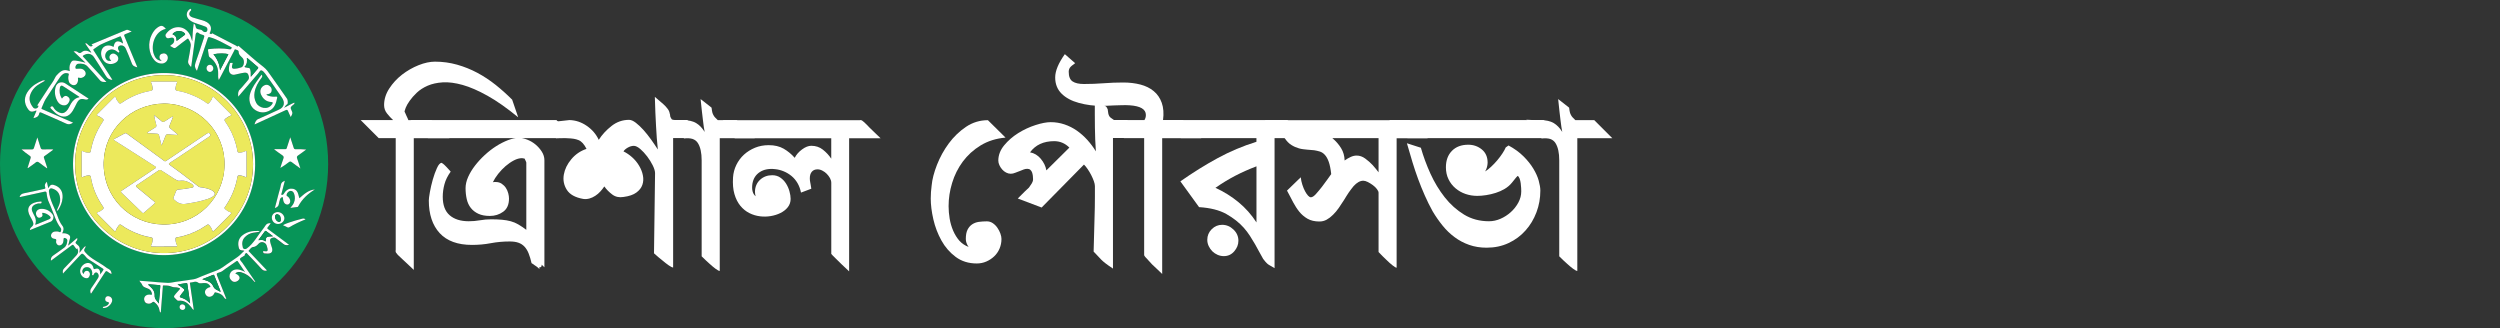 <?xml version="1.0" encoding="utf-8"?>
<!-- Generator: Adobe Illustrator 24.0.0, SVG Export Plug-In . SVG Version: 6.00 Build 0)  -->
<svg version="1.1" id="Layer_1" xmlns="http://www.w3.org/2000/svg" xmlns:xlink="http://www.w3.org/1999/xlink" x="0px" y="0px"
	 viewBox="0 0 800 105" style="enable-background:new 0 0 800 105;" xml:space="preserve">
<rect x="0" y="0" width="800" height="105" fill="#333333" stroke="none"/>
<style type="text/css">
	.st0{opacity:0;fill:#FFF200;}
	.st1{fill:#079558;}
	.st2{fill:#FFFFFF;}
	.st3{fill:#ECE95C;}
</style>
<g>
	<rect y="0" class="st0" width="800" height="105"/>
	<g>
		<g>
			<path class="st1" d="M105.01,52.52c-0.03,29.07-23.54,52.46-52.38,52.48C23.43,105.03-0.06,81.53,0,52.38
				C0.05,23.56,23.24,0.41,51.69,0.01C81.37-0.42,105.04,23.51,105.01,52.52z M8.8,53.76c0.2,0.11,0.3-0.07,0.43-0.16
				c0.72-0.51,1.46-0.99,2.13-1.55c0.47-0.4,0.78-0.32,1.21,0.02c0.8,0.63,1.64,1.21,2.5,1.83c0.06-0.29-0.05-0.46-0.1-0.63
				c-0.29-0.91-0.57-1.82-0.89-2.72c-0.1-0.28-0.06-0.43,0.19-0.61c0.75-0.52,1.49-1.07,2.22-1.61c0.19-0.14,0.41-0.24,0.56-0.52
				c-1.14,0-2.21-0.03-3.27,0.01c-0.47,0.02-0.67-0.14-0.8-0.58c-0.3-1.04-0.65-2.07-1.03-3.26c-0.4,1.21-0.75,2.25-1.07,3.31
				c-0.12,0.39-0.29,0.54-0.72,0.53c-1.09-0.03-2.19-0.01-3.29-0.01c0.86,0.76,1.74,1.42,2.64,2.05c0.32,0.22,0.4,0.42,0.27,0.8
				c-0.35,1.03-0.65,2.07-0.97,3.11c-0.01,0.01-0.03,0.03-0.03,0.04c0,0,0.01,0.02,0.02,0.03C8.8,53.8,8.8,53.78,8.8,53.76z
				 M32.12,87.73c-0.02-0.02-0.04-0.04-0.06-0.06c-0.01-0.21-0.02-0.42-0.04-0.62c-0.1-0.89-0.69-1.31-1.52-1.01
				c-0.42,0.15-0.51,0.11-0.61-0.33c-0.33-1.45-1.65-1.98-2.92-1.2c-0.65,0.4-1.06,0.99-1.26,1.71c-0.33,1.2,0.5,2.56,1.67,2.79
				c0.44,0.08,0.86,0.04,1.11-0.38c0.29-0.48,0.42-1,0.1-1.52c-0.19-0.31-0.51-0.45-0.89-0.43c-0.38,0.03-0.63,0.23-0.79,0.58
				c-0.06,0.13-0.01,0.3-0.17,0.4c-0.37-0.33-0.51-0.72-0.34-1.19c0.19-0.52,0.56-0.86,1.12-0.95c1.15-0.17,1.98,0.62,2.01,1.92
				c0.01,0.22-0.22,0.56,0.1,0.66c0.34,0.11,0.32-0.3,0.44-0.48c0.39-0.58,0.97-0.58,1.33,0.02c0.28,0.47,0.24,0.94-0.07,1.4
				c-0.69,1.03-1.32,2.1-2.06,3.1c-0.45,0.61-0.5,1.17-0.19,1.83c0.19-0.08,0.24-0.26,0.33-0.39c1.42-2.15,2.83-4.31,4.23-6.47
				c0.24-0.37,0.41-0.45,0.78-0.17c0.39,0.3,0.8,0.59,1.27,0.78c0.03-0.86-0.38-1.38-1.1-1.73c-0.27-0.13-0.52-0.32-0.77-0.5
				c-2.12-1.61-4.69-2.58-6.47-4.67c-0.5-0.58-0.57-0.68-0.19-1.38c0.11-0.2,0.34-0.39,0.15-0.7c-0.71,0.62-1.22,1.42-1.89,2.19
				c0.23-1.64,0.13-2.05-0.88-2.79c-0.5-0.37-0.41-0.65-0.08-1.01c0.24-0.26,0.38-0.55,0.23-0.97c-0.99,0.84-1.94,1.65-2.9,2.47
				c0.21-0.84,0.44-1.6,0.62-2.37c0.12-0.5-0.02-0.87-0.47-1.17c-0.61-0.39-1.26-0.5-2.03-0.42c0.45-0.83,0.64-1.67,0.08-2.38
				c-0.78-0.98-1.21-2.1-1.62-3.24c-0.92-2.6-2.44-4.98-2.72-7.81c-0.06-0.59,0.39-1.08,0.97-0.92c1.36,0.38,2.28,1.18,2.54,2.64
				c0.17,0.91,0.1,1.79-0.24,2.64c-0.24,0.6-0.51,1.2-0.77,1.8c0.25,0.07,0.39-0.06,0.51-0.25c0.73-1.16,1.26-2.4,1.36-3.79
				c0.14-1.92-0.63-3.29-2.25-3.98c-1.12-0.48-1.65-0.32-2.12,0.58c-0.03,0.06-0.1,0.11-0.21,0.22c-0.16-0.7-0.3-1.34-0.45-2.01
				c-0.52,0.52-0.82,1.05-0.54,1.73c0.17,0.41-0.01,0.5-0.39,0.58c-2.15,0.46-4.28,0.98-6.43,1.39C6.89,62,6.49,62.36,6.26,63.02
				C6.4,63.09,6.52,63.03,6.65,63c2.52-0.55,5.03-1.1,7.55-1.66c0.41-0.09,0.63-0.03,0.69,0.44c0.13,1.09,0.34,2.16,0.83,3.16
				c0.28,0.56,0.48,1.17,0.72,1.74c0.91,2.12,1.49,4.4,2.95,6.27c0.26,0.33,0.2,0.72,0.05,1.09c-0.09,0.23-0.18,0.34-0.46,0.2
				c-0.46-0.24-0.97-0.2-1.46-0.15c-0.67,0.07-1.2,0.62-1.23,1.24c-0.02,0.55,0.39,1.04,1.1,1.09c0.62,0.04,0.66,0.24,0.55,0.78
				c-0.12,0.61,0.33,1.21,0.84,1.33c0.52,0.11,1.12-0.25,1.36-0.83c0.14-0.34,0.15-0.71,0.17-1.07c0.02-0.51,0.15-0.59,0.62-0.41
				c0.38,0.15,0.62,0.42,0.59,0.82c-0.07,0.9-0.29,1.72-1.1,2.28c-1.14,0.8-2.23,1.67-3.4,2.43c-0.64,0.42-0.82,0.93-0.76,1.68
				c0.23-0.16,0.43-0.3,0.62-0.44c2.03-1.5,4.05-3,6.07-4.51c0.28-0.21,0.43-0.22,0.63,0.09c0.21,0.34,0.47,0.65,0.72,0.97
				c0.05,0.06,0.12,0.23,0.19,0.12c0.26-0.43,0.29,0.02,0.33,0.1c0.32,0.61,0.18,1.35-0.37,1.94c-1.32,1.41-2.61,2.84-3.97,4.21
				c-0.49,0.5-0.47,1-0.34,1.62c0.1-0.04,0.13-0.14,0.19-0.21c1.83-1.95,3.68-3.88,5.49-5.85c0.37-0.4,0.55-0.34,0.93-0.03
				c0.54,0.45,0.85,1.09,1.47,1.48c1.56,0.96,3.07,2,4.61,2.99c0.3,0.19,0.35,0.34,0.13,0.62C32.67,86.91,32.47,87.37,32.12,87.73z
				 M27.11,20.01c-0.98-0.25-1.96-0.5-2.97-0.61c-0.92-0.1-1.16,0.05-1.57,0.87c-0.4,0.8-0.4,1.64-0.22,2.51
				c-1.61-0.57-2.34-0.43-3.56,0.66c-0.52,0.46-0.94,0.94-1.25,1.61c-0.48,1.05-1.24,1.97-1.87,2.94c-1.25,1.92-2.5,3.83-3.8,5.83
				c0.57-0.09,0.46,0.14,0.33,0.44c-0.25,0.53-1.17,0.68-1.56,0.19c-1.01-1.26-1.51-2.65-0.9-4.26c0.59-1.56,1.69-2.65,3.13-3.44
				c0.52-0.29,1.03-0.59,1.61-0.92c-0.53-0.14-0.53-0.15-0.8-0.05c-1.74,0.67-3.29,1.62-4.46,3.1c-1.59,1.99-1.66,4.1-0.21,6.11
				c0.55,0.76,1.1,0.93,1.98,0.61c0.2-0.07,0.4-0.22,0.7-0.17c-0.34,0.8-0.67,1.58-1.02,2.4c0.97-0.16,1.68-0.51,1.87-1.49
				c0.09-0.44,0.33-0.43,0.7-0.26c2.63,1.17,5.3,2.27,7.9,3.49c0.87,0.41,1.5,0.17,2.26-0.29c-1.51-0.66-2.96-1.29-4.41-1.92
				c-1.78-0.78-3.57-1.55-5.35-2.34c-0.18-0.08-0.5-0.11-0.33-0.46c0.46-0.96,0.75-2,1.34-2.9c1.3-2,2.61-4,3.91-6
				c0.45-0.69,0.88-1.38,1.55-1.89c0.51-0.39,1.03-0.44,1.62-0.27c0.27,0.08,0.34,0.19,0.24,0.49c-0.23,0.73-0.17,1.47,0.08,2.19
				c0.24,0.69,1.01,1.17,1.71,1.1c0.59-0.06,1.04-0.54,1.17-1.31c0.04-0.24,0.07-0.5,0.02-0.74c-0.07-0.33,0.02-0.42,0.33-0.33
				c0.13,0.04,0.26,0.05,0.4,0.06c0.76,0.05,1.56-0.5,1.71-1.17c0.15-0.68-0.36-1.44-1.14-1.7c-0.28-0.09-0.56-0.1-0.85-0.1
				c-0.29,0-0.57,0.01-0.86,0.04c-0.26,0.02-0.39-0.08-0.42-0.34c-0.05-0.54,0.35-1.2,0.87-1.26c1.11-0.12,2.2-0.01,3.02,0.87
				c1.32,1.43,2.66,2.85,3.9,4.35c0.6,0.73,1.29,0.57,2.14,0.61c-1.24-1.34-2.37-2.58-3.51-3.81c-1.28-1.39-2.56-2.78-3.84-4.17
				c-0.13-0.14-0.37-0.29-0.07-0.49c1.39-0.92,2.69-0.66,3.5,0.63c1.23,1.96,2.54,3.86,3.71,5.85c0.5,0.85,1.13,1.27,2.07,1.32
				c0.03-0.14-0.08-0.23-0.15-0.34c-0.77-1.21-1.54-2.42-2.31-3.62c-1.14-1.79-2.29-3.57-3.43-5.36c-0.11-0.17-0.35-0.34-0.01-0.55
				c0.76-0.48,1.46-1.09,2.24-1.46c1.98-0.95,4.04-1.72,6.06-2.56c0.11-0.05,0.22-0.12,0.34,0.05c0.2,0.28,0.73,1.83,0.71,2.2
				c-1.79-1.35-2.81-0.65-3,1.06c-0.29-0.11-0.56-0.24-0.85-0.33c-1.09-0.34-2.2,0.02-2.75,0.87c-0.72,1.12-0.49,2.88,0.53,4.05
				c0.85,0.96,2.26,1.2,3.52,0.58c0.6-0.3,1.07-0.76,1.04-1.45c-0.02-0.71-0.51-1.18-1.13-1.47c-0.52-0.25-1.11-0.08-1.48,0.39
				c-0.34,0.44-0.32,1.01,0.05,1.48c0.09,0.11,0.27,0.16,0.25,0.35c-0.91,0.15-1.5-0.17-1.78-0.94c-0.33-0.94,0.13-2.01,1.05-2.46
				c1.08-0.52,1.96-0.11,2.8,0.55c0.13,0.1,0.23,0.34,0.47,0.13c0.22-0.19,0.06-0.33-0.03-0.49c-0.07-0.13-0.16-0.26-0.21-0.4
				c-0.28-0.71,0.07-1.26,0.84-1.32c0.69-0.05,1.27,0.35,1.58,1.09c0.64,1.55,1.35,3.08,1.91,4.66c0.31,0.88,0.96,1.05,1.77,1.28
				c-0.1-0.25-0.16-0.43-0.23-0.6c-1.29-3.1-2.57-6.21-3.88-9.3c-0.17-0.4-0.15-0.59,0.29-0.75c0.65-0.23,1.27-0.52,2.02-0.84
				c-0.48-0.2-0.82-0.33-1.15-0.47c-0.22-0.1-0.42-0.09-0.65,0c-3.61,1.51-7.22,3-10.83,4.5c-0.08,0.03-0.16,0.09-0.23,0.13
				c0.07,0.18,0.34,0.11,0.37,0.29c-0.34,0.47-0.72,0.39-1.1,0.11c-0.23-0.17-0.46-0.35-0.64-0.56c-0.18-0.2-0.36-0.25-0.67-0.16
				c0.66,0.95,1.3,1.89,1.99,2.9c-0.4-0.02-0.57-0.22-0.78-0.33c-0.79-0.42-1.7-0.35-2.37,0.25c-0.42,0.37-0.8,0.29-1.18-0.02
				c-0.38-0.31-0.79-0.39-1.37-0.25c1.25,1.19,2.45,2.32,3.65,3.45C27.16,19.95,27.14,19.98,27.11,20.01z M62.03,99.17l0.02,0.02
				L62.03,99.17c-0.39-2.77-0.8-5.55-1.2-8.32c-0.02-0.15-0.15-0.41,0.11-0.42c0.83-0.02,1.67-0.63,2.51,0.04
				c0.29,0.23,0.68,0.21,1.05,0.18c0.42-0.04,0.84-0.07,1.26-0.06c0.61,0.02,1.08,0.33,1.43,0.83c0.18,0.26,0.28,0.45-0.16,0.53
				c-0.3,0.05-0.57,0.22-0.81,0.41c-0.68,0.53-0.79,1.29-0.31,2.02c0.43,0.65,1.17,0.8,1.91,0.38c0.38-0.22,0.62-0.55,0.81-0.94
				c0.06-0.13,0.09-0.31,0.31-0.26c0.97,0.21,1.9,0.46,2.55,1.32c0.23,0.31,0.4,0.78,0.97,0.83c-0.06-0.18-0.1-0.3-0.15-0.42
				c-0.94-2.39-1.87-4.79-2.85-7.17c-0.2-0.5-0.07-0.66,0.37-0.81c0.49-0.16,1.02-0.3,1.41-0.6c1.43-1.11,2.98-2.06,4.44-3.12
				c0.19-0.14,0.32-0.14,0.46,0.08c0.71,1.06,1.43,2.12,2.14,3.18c-0.03,0.03-0.07,0.07-0.1,0.1c-0.16-0.06-0.32-0.12-0.48-0.19
				c-0.8-0.34-1.61-0.63-2.5-0.42c-0.89,0.21-1.5,0.74-1.72,1.65c-0.2,0.84,0.15,1.5,0.78,2.02c0.65,0.52,1.75,0.25,2.25-0.53
				c0.35-0.54,0.07-1.2-0.68-1.63c-0.17-0.1-0.4-0.12-0.53-0.33c0.62-0.52,1.31-0.51,2-0.29c1.53,0.49,2.8,1.38,3.78,2.65
				c0.15,0.2,0.28,0.41,0.58,0.39c0.02-0.18-0.12-0.28-0.2-0.39c-1.31-1.91-2.62-3.81-3.92-5.71c-0.28-0.41-0.82-0.82-0.74-1.23
				c0.08-0.41,0.74-0.58,1.13-0.89c0.15-0.12,0.43-0.16,0.4-0.41c-0.05-0.36,0.24-0.46,0.43-0.57c0.2-0.12,0.31,0.15,0.43,0.28
				c1.53,1.6,3.08,3.19,4.56,4.83c0.49,0.54,0.99,0.58,1.62,0.5c-0.05-0.26-0.24-0.37-0.38-0.52c-1.73-1.83-3.47-3.66-5.2-5.49
				c-0.1-0.11-0.37-0.24-0.21-0.4c0.42-0.43,0.77-1.08,1.38-1.14c0.82-0.08,1.29-0.5,1.78-1.07c0.78-0.89,2.22-0.55,2.58,0.57
				c0.1,0.31,0.2,0.62,0.27,0.93c0.17,0.8-0.05,1.03-0.85,0.92c-0.08-0.01-0.15-0.03-0.22-0.05c-0.26-0.09-0.34-0.02-0.32,0.26
				c0.02,0.3,0.14,0.46,0.45,0.47c0.32,0.01,0.65,0.05,0.97,0.06c1.25,0.02,1.75-0.63,1.41-1.82c-0.19-0.7-0.51-1.36-0.6-2.09
				c-0.05-0.4-0.04-0.79,0.38-0.99c0.45-0.22,0.9-0.43,1.39-0.05c0.8,0.62,1.65,1.17,2.42,1.83c0.57,0.48,1.15,0.49,1.88,0.34
				c-0.26-0.21-0.46-0.38-0.68-0.54c-2.02-1.51-4.04-3.02-6.07-4.51c-0.27-0.2-0.28-0.34-0.08-0.59c0.33-0.41,0.63-0.84,0.97-1.29
				c-0.73-0.07-1.28,0.1-1.66,0.66c-0.27,0.4-0.53,0.82-0.84,1.19c-1.72,2.08-2.93,4.58-5.18,6.23c-0.45,0.33-1.12,0.22-1.27-0.32
				c-0.33-1.2-0.26-2.35,0.66-3.31c0.72-0.75,1.59-1.25,2.63-1.41c0.69-0.11,1.38-0.21,2.12-0.32c-0.18-0.18-0.33-0.25-0.51-0.26
				c-1.8-0.05-3.5,0.23-4.97,1.37c-1.12,0.87-1.53,2.01-1.34,3.39c0.17,1.26,0.4,1.46,1.69,1.53c0.05,0,0.09,0.04,0.19,0.09
				c-0.77,0.63-1.35,1.4-2.14,1.94c-0.86,0.58-1.68,1.2-2.55,1.75c-1.4,0.88-2.62,2.03-4.22,2.61c-1.61,0.58-3.19,1.26-4.8,1.87
				c-0.82,0.31-1.59,0.77-2.46,0.91c-1.96,0.32-3.93,0.57-5.9,0.85c-0.83,0.12-1.67,0.35-2.49,0.31c-2.08-0.1-4.15-0.32-6.23-0.48
				c-0.9-0.07-1.81-0.13-2.78-0.2c0.24,0.51,0.68,0.78,0.86,1.23c0.18,0.48,0.55,0.76,1.02,0.94c0.36,0.13,0.72,0.26,1.06,0.43
				c0.62,0.31,0.98,0.83,1.07,1.53c0.04,0.3-0.03,0.43-0.36,0.35c-0.32-0.08-0.64-0.07-0.96,0c-0.79,0.18-1.26,0.81-1.16,1.59
				c0.1,0.8,0.65,1.28,1.47,1.28c0.45,0,0.83-0.17,1.15-0.46c0.29-0.26,0.48-0.16,0.73,0.04c0.82,0.66,1.4,1.45,1.55,2.52
				c0.04,0.27,0.05,0.57,0.42,0.75c0.05-0.66,0.1-1.28,0.15-1.91c0.17-2.11,0.33-4.23,0.5-6.34c0.01-0.17-0.07-0.46,0.22-0.44
				c0.76,0.03,1.54-0.03,2.25,0.26c0.47,0.19,0.92,0.35,1.43,0.33c0.44-0.01,0.87,0.06,1.29,0.21c0.33,0.12,0.43,0.25,0.13,0.54
				c-0.39,0.39-0.75,0.81-1.11,1.24c-0.85,1.01-0.85,1.01,0.11,1.91c0.2,0.18,0.34,0.44,0.71,0.4c1.79-0.22,3,0.74,4.04,2.03
				C61.45,98.6,61.6,99.01,62.03,99.17z M63.02,22.67c1.17-3.5,2.32-6.93,3.45-10.38c0.13-0.39,0.25-0.47,0.68-0.36
				c2.37,0.64,4.43,1.94,6.59,3.04c0.17,0.09,0.5,0.09,0.34,0.46c-0.13,0.31-0.3,0.41-0.65,0.35c-2.18-0.38-4.37-0.31-6.57-0.06
				c-0.26,0.03-0.37,0.09-0.31,0.39c0.11,0.56,0.19,1.13,0.25,1.7c0.03,0.28,0.15,0.45,0.38,0.59c0.8,0.52,1.38,1.25,1.86,2.06
				c0.58,0.99,0.79,2.05,0.76,3.18c-0.02,0.63-0.06,1.27,0.2,1.97c0.14-0.25,0.24-0.4,0.33-0.57c1.53-2.93,3.05-5.86,4.59-8.78
				c0.09-0.18,0.14-0.56,0.4-0.44c0.38,0.18,1.02,0.19,1.03,0.75c0.02,0.65,0.3,1.08,0.74,1.48c0.2,0.18,0.39,0.37,0.56,0.57
				c0.67,0.8,0.43,2.64-0.43,2.94c-0.73,0.26-1.5,0.45-2.29,0.45c-0.56,0.01-0.78-0.22-0.71-0.77c0.04-0.36,0.16-0.7,0.25-1.09
				c-0.33,0.1-0.8-0.27-0.96,0.28c-0.2,0.66-0.3,1.35-0.26,2.04c0.05,0.97,0.84,1.61,1.79,1.45c0.55-0.09,1.08-0.25,1.62-0.36
				c0.48-0.1,0.97-0.23,1.46-0.28c0.53-0.06,1.06-0.01,1.3,0.58c0.25,0.61,0.43,1.22-0.1,1.82c-0.87,0.97-1.64,2.02-2.56,2.93
				c-0.69,0.69-0.61,1.43-0.53,2.33c2.17-2.54,4.28-5,6.4-7.46c0.31-0.36,0.61-1.02,0.96-0.96c0.51,0.08,0.92,0.62,1.28,1.08
				c0.07,0.09,0.13,0.19,0.2,0.28c1.73,2.47,3.49,4.92,5.17,7.43c0.95,1.43,0.82,2.96-0.98,3.77c-2.21,1-4.39,2.05-6.62,3.01
				c-0.81,0.35-0.97,1-1.22,1.75c0.21-0.09,0.33-0.14,0.45-0.19c3.17-1.46,6.35-2.9,9.52-4.38c0.46-0.22,0.62-0.1,0.78,0.32
				c0.25,0.63,0.56,1.23,0.86,1.88c0.65-1.19,0.65-1.26,0.22-2.21c-0.37-0.82-0.35-0.94,0.35-1.54c0.12-0.1,0.24-0.19,0.36-0.28
				c0.2-0.15,0.32-0.32,0.23-0.6c-1.17,0.45-2.2,1.18-3.34,1.67c0.41-0.33,0.53-0.89,1.05-1.13c0.28-0.13,0.2-1.4-0.02-1.72
				c-1.74-2.49-3.45-5-5.23-7.46c-0.72-0.99-1.33-2-2.39-2.81c-2.66-2.02-5.11-4.3-7.66-6.47c-0.11-0.09-0.3-0.31-0.35-0.24
				c-0.3,0.45-0.53,0.03-0.72-0.06c-2.41-1.23-4.81-2.5-7.22-3.74c-0.16-0.08-0.36-0.34-0.52-0.12c-0.24,0.33-0.44,0.07-0.61,0
				c-0.27-0.12-0.02-0.29,0.04-0.41c0.58-1.36,0.24-2.47-1.03-3.24c-0.43-0.26-0.89-0.44-1.37-0.58c-1.06-0.31-2.13-0.59-3.18-0.94
				c-1.23-0.41-1.44-1.31-0.53-2.23c0.22-0.22-0.01-0.3-0.05-0.43c-0.04-0.12-0.12-0.15-0.26-0.06c-1.31,0.84-1.42,2.43-0.23,3.47
				c0.71,0.62,1.56,0.94,2.43,1.24c0.9,0.31,1.81,0.6,2.7,0.94c0.38,0.15,0.67,0.45,0.66,0.92c-0.01,0.34-0.12,0.69-0.45,0.8
				c-0.38,0.13-0.83-0.04-1.04-0.31c-0.35-0.45-0.8-0.47-1.26-0.53c-0.69-0.09-0.96-0.31-1.04-0.99c-0.05-0.4-0.24-0.64-0.61-0.82
				c-0.28,1.9-0.38,3.76-0.46,5.63c-0.09-0.19-0.15-0.38-0.2-0.57c-0.19-0.74-0.47-1.45-0.91-2.09c-1.92-2.74-5.54-2.26-7.32,0.36
				c-0.22,0.32-0.16,0.65,0.03,0.97c0.21,0.34,0.51,0.45,0.88,0.37c0.28-0.06,0.56-0.14,0.84-0.18c0.55-0.09,0.87,0.18,0.91,0.74
				c0.04,0.56-0.17,1-0.62,1.34c-0.23,0.18-0.51,0.31-0.69,0.6c0.31,0.17,0.62,0.3,0.88,0.48c0.41,0.29,0.71,0.24,1.1-0.08
				c1.1-0.89,2.24-1.73,3.36-2.58c0.15-0.12,0.33-0.36,0.51-0.06c0.44,0.7,0.87,1.41,0.73,2.29c-0.24,1.53-0.44,3.07-0.78,4.57
				c-0.22,0.97,0.34,1.46,0.86,2.07c0.06-0.09,0.09-0.11,0.1-0.14c0.47-3.42,0.94-6.85,1.41-10.27c0.08-0.57,0.53-0.82,0.96-0.44
				c0.4,0.36,0.86,0.49,1.32,0.6c0.53,0.14,0.57,0.36,0.4,0.84c-0.92,2.69-1.75,5.41-2.73,8.08C62.19,21.1,62.4,21.85,63.02,22.67z
				 M52.42,23.37c-15.91-0.06-28.99,13.02-29.05,29.03C23.31,68.4,36.29,81.52,52.22,81.65c16.16,0.13,29.18-12.88,29.43-28.67
				C81.9,36.64,68.59,23.28,52.42,23.37z M25.36,30.96c0,0.05,0,0.1,0,0.15c-1.26,0.24-2.07,1.05-2.69,2.08
				c-0.23,0.37-0.42,0.77-0.62,1.16c-0.23,0.44-0.48,0.87-0.85,1.22c-0.69,0.67-1.43,0.82-2.31,0.41c-0.76-0.36-1.42-0.86-1.8-1.62
				c-0.23-0.46-0.56-0.39-0.84-0.21c-0.31,0.2-0.05,0.53,0.09,0.66c0.63,0.56,1.15,1.22,1.85,1.7c2.03,1.36,3.76,1.03,5.06-1.04
				c0.51-0.8,0.87-1.69,1.33-2.53c0.65-1.2,1.27-1.47,2.59-1.12c0.42,0.11,0.78,0.06,1.16-0.21c-0.09-0.08-0.16-0.15-0.23-0.2
				c-2.4-1.57-4.79-3.14-7.19-4.7c-1.26-0.81-2.79-0.25-3.16,1.2c-0.41,1.62-0.16,3.21,0.7,4.63c0.48,0.79,1.26,1.24,2.22,1.17
				c0.8-0.06,1.21-0.66,1.51-1.33c0.23-0.52,0.08-0.97-0.35-1.33c-0.71-0.6-1.35-0.46-2.02,0.49c-0.78-1.12-0.9-2.33-0.65-3.61
				c0.01-0.07,0.07-0.14,0.1-0.2c0.18-0.33,0.44-0.42,0.76-0.23c0.31,0.18,0.62,0.38,0.92,0.58C22.42,29.04,23.89,30,25.36,30.96z
				 M83.72,23.88c-0.25,0.33-0.47,0.61-0.68,0.9c-1.12,1.56-2.32,3.09-2.93,4.95c-0.74,2.24-0.13,4.45,1.63,5.54
				c1.57,0.98,3.21,0.9,4.78-0.01c1.49-0.87,1.85-2.43,2.18-3.97c0.07-0.31-0.1-0.42-0.44-0.37c-0.75,0.1-1.49-0.01-2.21-0.21
				c-0.3-0.08-0.61-0.18-0.81-0.52c0.23-0.02,0.42-0.03,0.6-0.07c0.54-0.12,0.96-0.39,1.08-0.97c0.15-0.72-0.18-1.27-0.72-1.69
				c-0.5-0.39-1.06-0.41-1.62-0.14c-1.11,0.53-1.58,1.79-1.04,2.97c0.62,1.34,1.61,2.25,3.18,2.36c0.67,0.05,0.71,0.21,0.32,0.76
				c-1.43,2.02-4.24,1.08-5.05-0.47c-0.58-1.1-0.74-2.23-0.52-3.44c0.32-1.71,1.16-3.18,2.2-4.54
				C83.94,24.59,84.03,24.3,83.72,23.88z M87.82,47.72c-0.01,0.04-0.02,0.08-0.03,0.12c0.83,0.6,1.64,1.24,2.5,1.8
				c0.49,0.32,0.57,0.62,0.36,1.16c-0.37,0.96-0.64,1.96-0.96,2.94c0.96-0.57,1.83-1.18,2.68-1.83c0.37-0.28,0.63-0.33,1.02-0.01
				c0.84,0.67,1.74,1.28,2.73,1.99c-0.37-1.15-0.67-2.17-1.03-3.16c-0.17-0.47-0.12-0.74,0.32-1.03c0.88-0.58,1.72-1.24,2.57-1.87
				c-1.13-0.11-2.23-0.13-3.33-0.1c-0.39,0.01-0.57-0.1-0.69-0.49c-0.32-1.07-0.69-2.12-1.09-3.34c-0.4,1.24-0.76,2.32-1.1,3.4
				c-0.09,0.3-0.22,0.42-0.55,0.41C90.09,47.71,88.96,47.72,87.82,47.72z M100.77,60.63c-2.08,0.14-3.5,1.5-4.99,2.84
				c-0.12-0.45-0.22-0.83-0.32-1.21c-0.23-0.92-0.73-1.62-1.7-1.81c-0.98-0.2-1.81,0.12-2.46,0.88c-0.2,0.23-0.36,0.49-0.53,0.75
				c-0.17,0.26-0.45,0.37-0.69,0.27c-0.2-0.08-0.01-0.33,0.03-0.5c0.34-1.31,0.67-2.61,1.03-3.97c-0.69,0.25-1.15,0.56-1.28,1.33
				c-0.15,0.92-0.46,1.81-0.69,2.72c-0.4,1.54-0.81,3.09-1.23,4.69c0.71-0.26,1.19-0.59,1.29-1.34c0.06-0.47,0.24-0.92,0.34-1.39
				c0.07-0.33,0.27-0.53,0.54-0.7c0.26-0.16,0.37-0.1,0.4,0.2c0.05,0.49,0.12,0.99,0.36,1.44c0.26,0.51,0.88,0.79,1.34,0.63
				c0.46-0.16,0.75-0.72,0.64-1.27c-0.11-0.57-0.4-1.03-0.89-1.35c-0.17-0.11-0.3-0.19-0.27-0.44c0.08-0.58,0.63-1.2,1.17-1.27
				c0.58-0.08,1.02,0.24,1.26,0.93c0.34,0.98,0.32,1.94-0.11,2.9c-0.25,0.56-0.63,1.03-1.12,1.6c0.86-0.11,1.57-0.2,2.28-0.29
				c0.18-0.02,0.23-0.18,0.31-0.31C96.73,63.65,98.56,61.97,100.77,60.63z M9.57,73.6c0.1-0.02,0.16-0.02,0.21-0.04
				c2.12-0.86,4.23-1.75,6.36-2.58c0.8-0.31,1.31-1.51,0.67-2.36c-0.92-1.22-2.22-1.87-3.75-1.77c-1.37,0.09-1.98,1.35-1.26,2.42
				c0.3,0.45,0.74,0.55,1.25,0.3c0.5-0.25,0.68-0.59,0.48-1.11c-0.13-0.33,0-0.37,0.27-0.34c0.83,0.11,1.53,0.5,2.12,1.05
				c0.44,0.41,0.35,0.76-0.21,1c-0.93,0.4-1.87,0.77-2.81,1.15c-0.51,0.2-0.99,0.46-1.66,0.61c0.37-0.96,0.26-1.83-0.13-2.66
				c-0.25-0.53-0.57-1.04-0.78-1.59c-0.4-1.05-0.05-1.82,0.98-2.28c0.48-0.21,0.98-0.34,1.5-0.28c0.33,0.04,0.48-0.09,0.5-0.38
				c0.03-0.36-0.28-0.23-0.45-0.23c-0.67,0.02-1.33,0.14-1.96,0.39c-1.43,0.56-2.06,1.53-1.85,2.79c0.09,0.55,0.31,1.06,0.58,1.55
				c0.27,0.5,0.57,1,0.8,1.52c0.4,0.89,0.3,1.35-0.43,1.97C9.74,72.95,9.58,73.2,9.57,73.6z M51.76,19.47
				c-1.54-0.09-2.14-1.04-2.55-2.16c-1.05-2.89,0.35-7.35,3.86-8.08c-0.96-1.18-1.56-1.26-2.77-0.37c-0.79,0.58-1.32,1.37-1.76,2.23
				c-1.32,2.57-0.98,6.05,0.79,8.1c0.58,0.67,1.29,1.06,2.17,1.14c1.24,0.1,2.28-0.86,2.19-2.01c-0.06-0.77-0.69-1.32-1.42-1.24
				c-0.93,0.1-1.34,0.58-1.23,1.43C51.1,18.9,51.34,19.16,51.76,19.47z M88.97,71.68c1.08,0,2.05-0.88,2.04-1.85
				c-0.02-1.01-1.02-1.96-2.08-1.97c-1.12-0.01-1.96,0.77-1.95,1.8C86.99,70.8,87.87,71.69,88.97,71.68z M97.78,70.2
				c-0.37-0.31-0.69-0.33-1.07-0.23c-1.42,0.37-2.84,0.74-4.22,1.24c-0.64,0.23-1.3,0.45-1.95,0.84c0.54,0.26,1,0.47,1.46,0.7
				c0.21,0.11,0.39,0.07,0.59-0.05C94.24,71.75,95.95,70.92,97.78,70.2z M35.91,96.01c-0.01-0.1-0.02-0.24-0.05-0.37
				c-0.13-0.52-0.8-0.96-1.38-0.89c-0.52,0.06-0.75,0.45-0.8,0.9c-0.07,0.61,0.34,0.89,0.88,0.99c0.41,0.08,0.37,0.31,0.22,0.58
				c-0.17,0.29-0.42,0.49-0.71,0.63c-0.29,0.14-0.6,0.24-0.92,0.28c-0.16,0.02-0.24,0.1-0.22,0.26c0.02,0.12,0.1,0.13,0.21,0.14
				C34.32,98.71,35.91,97.27,35.91,96.01z M68.27,21.9c0-0.64-0.48-1.16-1.08-1.18c-0.62-0.01-1.13,0.49-1.12,1.11
				c0.01,0.63,0.5,1.18,1.07,1.19C67.75,23.03,68.27,22.51,68.27,21.9z M58.46,99.19c0.48-0.01,0.85-0.4,0.85-0.89
				c0-0.52-0.43-0.93-0.96-0.92c-0.49,0-0.88,0.38-0.88,0.86C57.45,98.79,57.88,99.2,58.46,99.19z"/>
			<path class="st2" d="M63.02,22.67c-0.63-0.83-0.83-1.57-0.46-2.58c0.98-2.67,1.81-5.39,2.73-8.08c0.16-0.47,0.12-0.7-0.4-0.84
				c-0.46-0.12-0.92-0.25-1.32-0.6c-0.43-0.39-0.88-0.14-0.96,0.44c-0.47,3.42-0.94,6.85-1.41,10.27c0,0.03-0.04,0.06-0.1,0.14
				c-0.51-0.61-1.08-1.09-0.86-2.07c0.34-1.51,0.54-3.04,0.78-4.57c0.14-0.88-0.29-1.59-0.73-2.29c-0.18-0.29-0.36-0.05-0.51,0.06
				c-1.13,0.85-2.27,1.69-3.36,2.58c-0.39,0.32-0.7,0.37-1.1,0.08c-0.26-0.19-0.56-0.31-0.88-0.48c0.17-0.29,0.45-0.42,0.69-0.6
				c0.45-0.34,0.66-0.78,0.62-1.34c-0.04-0.56-0.36-0.83-0.91-0.74c-0.28,0.05-0.56,0.13-0.84,0.18c-0.38,0.08-0.68-0.03-0.88-0.37
				c-0.2-0.32-0.25-0.65-0.03-0.97c1.79-2.62,5.4-3.1,7.32-0.36c0.44,0.63,0.72,1.34,0.91,2.09c0.05,0.19,0.11,0.39,0.2,0.57
				c0.08-1.87,0.18-3.73,0.46-5.63C62.35,7.76,62.53,8,62.58,8.4c0.09,0.68,0.36,0.89,1.04,0.99c0.46,0.06,0.91,0.09,1.26,0.53
				c0.21,0.27,0.66,0.43,1.04,0.31c0.33-0.11,0.44-0.46,0.45-0.8c0.01-0.47-0.28-0.77-0.66-0.92c-0.89-0.35-1.8-0.64-2.7-0.94
				c-0.87-0.29-1.73-0.62-2.43-1.24c-1.19-1.04-1.07-2.63,0.23-3.47c0.14-0.09,0.22-0.06,0.26,0.06c0.04,0.13,0.26,0.21,0.05,0.43
				c-0.91,0.92-0.7,1.82,0.53,2.23c1.05,0.35,2.12,0.63,3.18,0.94c0.48,0.14,0.94,0.32,1.37,0.58c1.27,0.77,1.62,1.88,1.03,3.24
				c-0.05,0.13-0.31,0.3-0.04,0.41c0.17,0.07,0.37,0.33,0.61,0c0.16-0.22,0.36,0.04,0.52,0.12c2.41,1.25,4.81,2.51,7.22,3.74
				c0.19,0.09,0.42,0.52,0.72,0.06c0.05-0.07,0.24,0.14,0.35,0.24c2.54,2.17,5,4.45,7.66,6.47c1.06,0.8,1.68,1.82,2.39,2.81
				c1.78,2.46,3.49,4.97,5.23,7.46c0.22,0.31,0.3,1.59,0.02,1.72c-0.52,0.24-0.64,0.8-1.05,1.13c1.14-0.5,2.17-1.22,3.34-1.67
				c0.09,0.28-0.03,0.46-0.23,0.6c-0.12,0.09-0.25,0.18-0.36,0.28c-0.7,0.61-0.73,0.72-0.35,1.54c0.43,0.95,0.43,1.02-0.22,2.21
				c-0.3-0.65-0.61-1.25-0.86-1.88c-0.17-0.42-0.32-0.54-0.78-0.32c-3.16,1.48-6.34,2.93-9.52,4.38c-0.12,0.06-0.24,0.1-0.45,0.19
				c0.26-0.75,0.41-1.4,1.22-1.75c2.23-0.96,4.41-2.01,6.62-3.01c1.8-0.81,1.93-2.34,0.98-3.77c-1.67-2.51-3.44-4.96-5.17-7.43
				c-0.07-0.09-0.13-0.19-0.2-0.28c-0.35-0.46-0.77-0.99-1.28-1.08c-0.35-0.06-0.66,0.61-0.96,0.96c-2.12,2.46-4.22,4.93-6.4,7.46
				c-0.08-0.9-0.16-1.64,0.53-2.33c0.92-0.91,1.7-1.97,2.56-2.93c0.53-0.6,0.35-1.2,0.1-1.82c-0.24-0.6-0.77-0.64-1.3-0.58
				c-0.49,0.06-0.98,0.18-1.46,0.28c-0.54,0.12-1.07,0.27-1.62,0.36c-0.95,0.16-1.73-0.48-1.79-1.45c-0.04-0.69,0.06-1.38,0.26-2.04
				c0.16-0.55,0.63-0.18,0.96-0.28c-0.09,0.39-0.21,0.74-0.25,1.09c-0.07,0.55,0.15,0.78,0.71,0.77c0.79-0.01,1.56-0.2,2.29-0.45
				c0.87-0.3,1.11-2.14,0.43-2.94c-0.17-0.2-0.36-0.39-0.56-0.57c-0.44-0.4-0.72-0.83-0.74-1.48c-0.01-0.56-0.65-0.56-1.03-0.75
				c-0.26-0.13-0.31,0.26-0.4,0.44c-1.54,2.92-3.06,5.85-4.59,8.78c-0.09,0.16-0.19,0.32-0.33,0.57c-0.27-0.7-0.22-1.34-0.2-1.97
				c0.03-1.13-0.18-2.2-0.76-3.18c-0.48-0.82-1.06-1.54-1.86-2.06c-0.22-0.15-0.35-0.32-0.38-0.59c-0.06-0.57-0.14-1.14-0.25-1.7
				c-0.06-0.3,0.05-0.36,0.31-0.39c2.19-0.25,4.38-0.32,6.57,0.06c0.36,0.06,0.52-0.04,0.65-0.35c0.16-0.37-0.17-0.37-0.34-0.46
				c-2.16-1.09-4.22-2.4-6.59-3.04c-0.42-0.11-0.55-0.04-0.68,0.36C65.34,15.74,64.19,19.18,63.02,22.67z M68.3,17.35
				c1.27,1.53,1.96,3.21,2.11,5.12c0.89-1.7,1.78-3.4,2.67-5.11C72.17,17.05,69.99,17.04,68.3,17.35z M78.24,21.39
				c0.12,0.06,0.17,0.1,0.22,0.11c0.13,0.02,0.26,0.04,0.4,0.05c1.13,0.1,1.37,0.36,1.4,1.5c0.01,0.46,0,0.93,0,1.51
				c0.8-0.93,1.51-1.78,2.24-2.6c0.25-0.28,0.12-0.42-0.09-0.59c-0.77-0.65-1.54-1.32-2.31-1.97c-0.34-0.28-0.64-0.63-1.1-0.86
				C79.05,19.6,79.19,20.62,78.24,21.39z M56.52,13.1c0.88-0.66,1.67-1.28,2.49-1.86c0.37-0.26,0.24-0.43,0.01-0.66
				c-0.82-0.82-2.49-0.86-3.42-0.07c-0.15,0.13-0.33,0.25-0.38,0.47C56.24,11.32,56.53,12.07,56.52,13.1z"/>
			<path class="st2" d="M78.26,86.84c-0.72-1.06-1.44-2.11-2.14-3.18c-0.14-0.21-0.26-0.22-0.46-0.08
				c-1.46,1.07-3.01,2.01-4.44,3.12c-0.39,0.3-0.93,0.44-1.41,0.6c-0.44,0.15-0.57,0.31-0.37,0.81c0.98,2.38,1.9,4.78,2.85,7.17
				c0.05,0.12,0.09,0.24,0.15,0.42c-0.56-0.05-0.73-0.52-0.97-0.83c-0.65-0.86-1.58-1.11-2.55-1.32c-0.21-0.05-0.24,0.13-0.31,0.26
				c-0.18,0.39-0.42,0.73-0.81,0.94c-0.73,0.41-1.48,0.26-1.91-0.38c-0.49-0.74-0.38-1.49,0.31-2.02c0.24-0.19,0.51-0.36,0.81-0.41
				c0.45-0.08,0.35-0.27,0.16-0.53c-0.35-0.5-0.82-0.8-1.43-0.83c-0.42-0.02-0.84,0.02-1.26,0.06c-0.37,0.03-0.76,0.05-1.05-0.18
				c-0.84-0.66-1.68-0.05-2.51-0.04c-0.26,0.01-0.13,0.26-0.11,0.42c0.4,2.78,0.8,5.55,1.2,8.32l-0.01,0
				c-0.42-0.16-0.58-0.58-0.83-0.89c-1.04-1.29-2.26-2.24-4.04-2.03c-0.36,0.04-0.51-0.22-0.71-0.4c-0.96-0.89-0.96-0.9-0.11-1.91
				c0.36-0.42,0.72-0.85,1.11-1.24c0.3-0.3,0.2-0.42-0.13-0.54c-0.42-0.15-0.85-0.23-1.29-0.21c-0.51,0.01-0.96-0.14-1.43-0.33
				c-0.71-0.29-1.5-0.22-2.25-0.26c-0.29-0.01-0.2,0.28-0.22,0.44c-0.17,2.11-0.34,4.23-0.5,6.34c-0.05,0.62-0.1,1.24-0.15,1.91
				c-0.37-0.18-0.38-0.48-0.42-0.75c-0.15-1.07-0.72-1.87-1.55-2.52c-0.25-0.2-0.44-0.3-0.73-0.04c-0.31,0.29-0.7,0.46-1.15,0.46
				c-0.83,0-1.37-0.48-1.47-1.28c-0.1-0.77,0.37-1.41,1.16-1.59c0.32-0.07,0.64-0.09,0.96,0c0.32,0.08,0.4-0.05,0.36-0.35
				c-0.09-0.7-0.45-1.21-1.07-1.53c-0.34-0.17-0.7-0.3-1.06-0.43c-0.47-0.17-0.84-0.46-1.02-0.94c-0.17-0.45-0.61-0.72-0.86-1.23
				c0.97,0.07,1.87,0.12,2.78,0.2c2.08,0.17,4.15,0.39,6.23,0.48c0.82,0.04,1.66-0.19,2.49-0.31c1.97-0.28,3.94-0.53,5.9-0.85
				c0.87-0.14,1.64-0.6,2.46-0.91c1.6-0.61,3.18-1.29,4.8-1.87c1.6-0.57,2.83-1.72,4.22-2.61c0.87-0.55,1.7-1.17,2.55-1.75
				c0.8-0.54,1.37-1.3,2.14-1.94c-0.1-0.05-0.15-0.09-0.19-0.09c-1.28-0.08-1.51-0.28-1.69-1.53c-0.19-1.38,0.22-2.52,1.34-3.39
				c1.47-1.14,3.17-1.43,4.97-1.37c0.17,0.01,0.32,0.08,0.51,0.26c-0.74,0.11-1.43,0.2-2.12,0.32c-1.04,0.17-1.9,0.66-2.63,1.41
				c-0.92,0.96-0.99,2.11-0.66,3.31c0.15,0.55,0.81,0.66,1.27,0.32c2.25-1.65,3.46-4.14,5.18-6.23c0.31-0.37,0.57-0.79,0.84-1.19
				c0.38-0.57,0.92-0.74,1.66-0.66c-0.34,0.46-0.64,0.89-0.97,1.29c-0.2,0.25-0.2,0.39,0.08,0.59c2.03,1.49,4.05,3,6.07,4.51
				c0.21,0.16,0.41,0.33,0.68,0.54c-0.73,0.15-1.31,0.15-1.88-0.34c-0.77-0.66-1.62-1.21-2.42-1.83c-0.49-0.37-0.94-0.16-1.39,0.05
				c-0.42,0.2-0.44,0.59-0.38,0.99c0.1,0.73,0.41,1.39,0.6,2.09c0.33,1.2-0.17,1.85-1.41,1.82c-0.32-0.01-0.65-0.05-0.97-0.06
				c-0.31-0.01-0.43-0.17-0.45-0.47c-0.02-0.27,0.06-0.35,0.32-0.26c0.07,0.03,0.15,0.04,0.22,0.05c0.79,0.11,1.02-0.12,0.85-0.92
				c-0.07-0.32-0.16-0.63-0.27-0.93c-0.37-1.12-1.8-1.46-2.58-0.57c-0.5,0.56-0.97,0.99-1.78,1.07c-0.61,0.06-0.96,0.71-1.38,1.14
				c-0.16,0.16,0.1,0.29,0.21,0.4c1.73,1.83,3.47,3.66,5.2,5.49c0.14,0.15,0.33,0.26,0.38,0.52c-0.63,0.08-1.13,0.04-1.62-0.5
				c-1.48-1.65-3.03-3.23-4.56-4.83c-0.12-0.12-0.23-0.4-0.43-0.28c-0.19,0.11-0.48,0.22-0.43,0.57c0.03,0.25-0.25,0.29-0.4,0.41
				c-0.39,0.31-1.05,0.48-1.13,0.89c-0.07,0.41,0.46,0.82,0.74,1.23c1.31,1.91,2.62,3.81,3.92,5.71c0.08,0.12,0.22,0.21,0.2,0.39
				c-0.3,0.02-0.43-0.19-0.58-0.39c-0.99-1.27-2.25-2.16-3.78-2.65c-0.69-0.22-1.39-0.23-2,0.29c0.13,0.22,0.36,0.23,0.53,0.33
				c0.75,0.43,1.02,1.09,0.68,1.63c-0.5,0.78-1.6,1.05-2.25,0.53c-0.64-0.52-0.98-1.17-0.78-2.02c0.22-0.91,0.84-1.44,1.72-1.65
				c0.88-0.21,1.7,0.08,2.5,0.42c0.16,0.07,0.32,0.13,0.48,0.19c0.04,0.07,0.12,0.12,0.18,0.07C78.41,86.93,78.31,86.88,78.26,86.84
				z M56.82,91.03c0.75,0.43,1.28,0.87,1.83,1.27c0.39,0.29,0.52,0.52,0.13,0.93c-0.36,0.37-0.65,0.8-0.95,1.22
				c-0.43,0.61-0.42,0.61,0.27,0.82c0.27,0.08,0.53,0.21,0.8,0.32c0.73,0.3,1.27,0.87,1.94,1.47c-0.31-2.16-0.61-4.19-0.9-6.23
				c-0.03-0.19-0.12-0.26-0.31-0.23C58.73,90.74,57.85,90.87,56.82,91.03z M70.47,93.36c0.04-0.03,0.08-0.06,0.11-0.09
				c-0.68-1.72-1.36-3.45-2.05-5.17c-0.09-0.23-0.25-0.18-0.42-0.11c-0.53,0.21-1.06,0.43-1.59,0.64c-0.55,0.22-1.11,0.44-1.8,0.71
				c0.47,0.16,0.77,0.29,1.08,0.37c1.12,0.29,2.01,0.9,2.46,1.96C68.72,92.7,69.72,92.83,70.47,93.36z M47.53,90.97
				c-0.03,0.06-0.05,0.12-0.08,0.17c0.26,0.24,0.52,0.49,0.79,0.72c0.82,0.72,1.31,1.64,1.25,2.71c-0.07,1.17,0.84,1.72,1.31,2.55
				c0.2-1.85,0.35-3.67,0.48-5.49c0.01-0.18,0.07-0.38-0.24-0.4C49.87,91.16,48.7,91.06,47.53,90.97z M82.69,76.84
				c0.72,0,1.36-0.2,1.89,0.19c0.42,0.31,0.5,0.24,0.5-0.25c0-0.8,0.18-0.99,0.98-1.09c0.38-0.05,0.77-0.05,1.3-0.09
				c-0.82-0.61-1.52-1.12-2.21-1.65C85,73.83,84.9,73.84,84.78,74C84.11,74.91,83.44,75.83,82.69,76.84z"/>
			<path class="st2" d="M27.19,19.91c-1.2-1.13-2.4-2.27-3.65-3.45c0.58-0.14,0.99-0.06,1.37,0.25c0.37,0.31,0.76,0.39,1.18,0.02
				c0.67-0.6,1.58-0.67,2.37-0.25c0.21,0.11,0.38,0.31,0.78,0.33c-0.69-1.01-1.34-1.94-1.99-2.9c0.3-0.09,0.49-0.05,0.67,0.16
				c0.19,0.21,0.42,0.39,0.64,0.56c0.38,0.29,0.76,0.36,1.1-0.11c-0.02-0.18-0.3-0.11-0.37-0.29c0.07-0.04,0.15-0.09,0.23-0.13
				c3.61-1.5,7.22-3,10.83-4.5c0.23-0.1,0.43-0.1,0.65,0c0.33,0.15,0.67,0.28,1.15,0.47c-0.74,0.31-1.37,0.61-2.02,0.84
				c-0.44,0.16-0.46,0.35-0.29,0.75c1.31,3.09,2.59,6.2,3.88,9.3c0.07,0.17,0.13,0.35,0.23,0.6c-0.8-0.23-1.45-0.4-1.77-1.28
				c-0.56-1.58-1.26-3.11-1.91-4.66c-0.31-0.74-0.89-1.14-1.58-1.09c-0.77,0.06-1.12,0.61-0.84,1.32c0.06,0.14,0.14,0.27,0.21,0.4
				c0.09,0.16,0.25,0.29,0.03,0.49c-0.24,0.21-0.34-0.03-0.47-0.13c-0.84-0.66-1.72-1.07-2.8-0.55c-0.91,0.44-1.38,1.51-1.05,2.46
				c0.27,0.78,0.86,1.09,1.78,0.94c0.03-0.19-0.16-0.24-0.25-0.35c-0.37-0.47-0.4-1.04-0.05-1.48c0.36-0.47,0.96-0.64,1.48-0.39
				c0.62,0.3,1.11,0.76,1.13,1.47c0.02,0.7-0.44,1.15-1.04,1.45c-1.26,0.62-2.67,0.38-3.52-0.58c-1.02-1.16-1.25-2.92-0.53-4.05
				c0.54-0.85,1.66-1.2,2.75-0.87c0.29,0.09,0.56,0.21,0.85,0.33c0.19-1.71,1.21-2.41,3-1.06c0.01-0.37-0.52-1.91-0.71-2.2
				c-0.12-0.17-0.23-0.09-0.34-0.05c-2.03,0.84-4.09,1.61-6.06,2.56c-0.78,0.38-1.49,0.99-2.24,1.46c-0.34,0.22-0.1,0.39,0.01,0.55
				c1.14,1.79,2.29,3.57,3.43,5.36c0.77,1.21,1.54,2.41,2.31,3.62c0.07,0.1,0.18,0.2,0.15,0.34c-0.94-0.05-1.57-0.48-2.07-1.32
				c-1.17-1.99-2.48-3.9-3.71-5.85c-0.81-1.29-2.11-1.54-3.5-0.63c-0.31,0.2-0.06,0.35,0.07,0.49c1.28,1.39,2.56,2.78,3.84,4.17
				c1.14,1.23,2.27,2.47,3.51,3.81c-0.85-0.04-1.54,0.12-2.14-0.61c-1.24-1.5-2.58-2.92-3.9-4.35c-0.82-0.88-1.91-0.99-3.02-0.87
				c-0.53,0.06-0.93,0.72-0.87,1.26c0.03,0.26,0.15,0.36,0.42,0.34c0.28-0.03,0.57-0.04,0.86-0.04c0.29,0,0.57,0.01,0.85,0.1
				c0.78,0.26,1.29,1.02,1.14,1.7c-0.15,0.67-0.94,1.22-1.71,1.17c-0.13-0.01-0.27-0.03-0.4-0.06c-0.32-0.09-0.4,0-0.33,0.33
				c0.05,0.24,0.02,0.5-0.02,0.74c-0.14,0.77-0.58,1.25-1.17,1.31c-0.7,0.07-1.47-0.41-1.71-1.1c-0.25-0.72-0.31-1.46-0.08-2.19
				c0.1-0.31,0.02-0.41-0.24-0.49c-0.58-0.17-1.11-0.11-1.62,0.27c-0.67,0.51-1.11,1.2-1.55,1.89c-1.31,2-2.61,3.99-3.91,6
				c-0.58,0.9-0.88,1.94-1.34,2.9c-0.17,0.35,0.15,0.38,0.33,0.46c1.78,0.79,3.56,1.56,5.35,2.34c1.45,0.63,2.9,1.26,4.41,1.92
				c-0.76,0.46-1.39,0.7-2.26,0.29c-2.61-1.22-5.27-2.32-7.9-3.49c-0.38-0.17-0.62-0.18-0.7,0.26c-0.19,0.98-0.9,1.33-1.87,1.49
				c0.35-0.81,0.68-1.6,1.02-2.4c-0.3-0.06-0.5,0.09-0.7,0.17C10.1,35.89,9.56,35.73,9,34.97c-1.45-2-1.38-4.11,0.21-6.11
				c1.18-1.48,2.73-2.43,4.46-3.1c0.26-0.1,0.27-0.09,0.8,0.05c-0.57,0.33-1.09,0.64-1.61,0.92c-1.44,0.79-2.54,1.89-3.13,3.44
				c-0.61,1.61-0.11,3,0.9,4.26c0.4,0.49,1.32,0.35,1.56-0.19c0.14-0.3,0.24-0.53-0.33-0.44c1.3-1.99,2.55-3.91,3.8-5.83
				c0.64-0.97,1.39-1.89,1.87-2.94c0.31-0.67,0.73-1.15,1.25-1.61c1.22-1.09,1.95-1.23,3.56-0.66c-0.18-0.88-0.19-1.71,0.22-2.51
				c0.42-0.82,0.65-0.97,1.57-0.87c1.01,0.11,1.99,0.36,2.97,0.61c0.06,0.03,0.12,0.07,0.17-0.01C27.29,20,27.22,19.94,27.19,19.91z
				"/>
			<path class="st2" d="M52.42,23.37c16.17-0.09,29.48,13.27,29.23,29.61c-0.25,15.79-13.27,28.8-29.43,28.67
				C36.29,81.52,23.31,68.4,23.37,52.41C23.44,36.39,36.51,23.32,52.42,23.37z M52.61,24.05C36.92,23.93,24.17,36.77,24.04,52.2
				C23.9,68.15,36.77,80.63,51.81,80.97c16.15,0.37,29.19-12.75,29.17-28.5C80.95,36.95,68.31,24.06,52.61,24.05z"/>
			<path class="st2" d="M32.12,87.73c0.35-0.36,0.56-0.81,0.86-1.2c0.22-0.28,0.17-0.43-0.13-0.62c-1.54-0.99-3.05-2.03-4.61-2.99
				c-0.62-0.38-0.93-1.03-1.47-1.48c-0.38-0.32-0.56-0.37-0.93,0.03c-1.81,1.97-3.66,3.9-5.49,5.85c-0.06,0.07-0.09,0.17-0.19,0.21
				c-0.13-0.62-0.15-1.12,0.34-1.62c1.36-1.37,2.66-2.8,3.97-4.21c0.55-0.59,0.69-1.34,0.37-1.94c-0.04-0.08-0.07-0.53-0.33-0.1
				c-0.07,0.11-0.14-0.06-0.19-0.12c-0.25-0.32-0.5-0.63-0.72-0.97c-0.19-0.3-0.34-0.3-0.63-0.09c-2.02,1.51-4.04,3.01-6.07,4.51
				c-0.19,0.14-0.39,0.28-0.62,0.44c-0.06-0.74,0.12-1.26,0.76-1.68c1.17-0.76,2.26-1.64,3.4-2.43c0.81-0.56,1.03-1.39,1.1-2.28
				c0.03-0.41-0.22-0.68-0.59-0.82c-0.47-0.18-0.6-0.1-0.62,0.41c-0.02,0.36-0.03,0.73-0.17,1.07c-0.23,0.57-0.84,0.94-1.36,0.83
				c-0.52-0.11-0.96-0.72-0.84-1.33c0.11-0.53,0.07-0.73-0.55-0.78c-0.72-0.05-1.13-0.55-1.1-1.09c0.03-0.61,0.55-1.17,1.23-1.24
				c0.49-0.05,1.01-0.08,1.46,0.15c0.28,0.15,0.37,0.03,0.46-0.2c0.14-0.37,0.2-0.77-0.05-1.09c-1.46-1.87-2.04-4.14-2.95-6.27
				c-0.25-0.58-0.44-1.18-0.72-1.74c-0.5-1-0.71-2.07-0.83-3.16c-0.05-0.46-0.28-0.53-0.69-0.44C11.68,61.9,9.17,62.45,6.65,63
				c-0.13,0.03-0.25,0.09-0.39,0.02c0.23-0.66,0.63-1.02,1.37-1.16c2.15-0.41,4.29-0.93,6.43-1.39c0.37-0.08,0.56-0.17,0.39-0.58
				c-0.28-0.68,0.02-1.21,0.54-1.73c0.15,0.68,0.29,1.31,0.45,2.01c0.11-0.12,0.18-0.16,0.21-0.22c0.47-0.9,0.99-1.06,2.12-0.58
				c1.63,0.69,2.4,2.06,2.25,3.98c-0.1,1.39-0.63,2.62-1.36,3.79c-0.12,0.19-0.26,0.33-0.51,0.25c0.26-0.6,0.52-1.2,0.77-1.8
				c0.34-0.85,0.41-1.73,0.24-2.64c-0.27-1.45-1.19-2.26-2.54-2.64c-0.58-0.16-1.02,0.33-0.97,0.92c0.28,2.82,1.8,5.21,2.72,7.81
				c0.4,1.14,0.84,2.26,1.62,3.24c0.56,0.71,0.37,1.55-0.08,2.38c0.77-0.08,1.43,0.04,2.03,0.42c0.46,0.29,0.59,0.66,0.47,1.17
				c-0.18,0.77-0.41,1.53-0.62,2.37c0.95-0.81,1.91-1.63,2.9-2.47c0.15,0.42,0.01,0.71-0.23,0.97c-0.34,0.37-0.42,0.65,0.08,1.01
				c1.01,0.75,1.11,1.15,0.88,2.79c0.67-0.77,1.17-1.57,1.89-2.19c0.19,0.31-0.04,0.49-0.15,0.7c-0.37,0.71-0.3,0.8,0.19,1.38
				c1.78,2.09,4.35,3.06,6.47,4.67c0.24,0.18,0.49,0.37,0.77,0.5c0.72,0.34,1.13,0.87,1.1,1.73c-0.46-0.19-0.87-0.48-1.27-0.78
				c-0.37-0.28-0.54-0.2-0.78,0.17c-1.39,2.17-2.81,4.32-4.23,6.47c-0.09,0.14-0.14,0.31-0.33,0.39c-0.31-0.66-0.26-1.22,0.19-1.83
				c0.73-1,1.37-2.07,2.06-3.1c0.31-0.46,0.35-0.93,0.07-1.4c-0.35-0.6-0.94-0.59-1.33-0.02c-0.12,0.18-0.1,0.59-0.44,0.48
				c-0.32-0.11-0.09-0.44-0.1-0.66c-0.04-1.29-0.86-2.09-2.01-1.92c-0.57,0.09-0.93,0.43-1.12,0.95c-0.17,0.46-0.02,0.86,0.34,1.19
				c0.16-0.1,0.11-0.27,0.17-0.4c0.16-0.34,0.41-0.55,0.79-0.58c0.37-0.03,0.69,0.11,0.89,0.43c0.32,0.52,0.19,1.04-0.1,1.52
				c-0.25,0.42-0.67,0.47-1.11,0.38c-1.17-0.22-2-1.59-1.67-2.79c0.2-0.72,0.61-1.31,1.26-1.71c1.27-0.78,2.59-0.25,2.92,1.2
				c0.1,0.44,0.19,0.49,0.61,0.33c0.83-0.3,1.42,0.12,1.52,1.01c0.02,0.21,0.03,0.42,0.04,0.62c-0.01,0.04-0.02,0.08-0.03,0.12
				C32.06,87.77,32.09,87.75,32.12,87.73z"/>
			<path class="st2" d="M25.36,30.96c-1.47-0.96-2.94-1.92-4.4-2.88c-0.3-0.2-0.61-0.4-0.92-0.58c-0.33-0.19-0.58-0.09-0.76,0.23
				c-0.04,0.07-0.09,0.13-0.1,0.2c-0.25,1.28-0.12,2.48,0.65,3.61c0.67-0.95,1.31-1.09,2.02-0.49c0.43,0.36,0.58,0.81,0.35,1.33
				c-0.29,0.67-0.71,1.27-1.51,1.33c-0.96,0.07-1.74-0.39-2.22-1.17c-0.86-1.43-1.12-3.01-0.7-4.63c0.37-1.46,1.9-2.02,3.16-1.2
				c2.4,1.56,4.8,3.13,7.19,4.7c0.07,0.05,0.14,0.12,0.23,0.2c-0.38,0.27-0.74,0.32-1.16,0.21c-1.31-0.35-1.93-0.08-2.59,1.12
				c-0.46,0.84-0.82,1.73-1.33,2.53c-1.3,2.07-3.03,2.4-5.06,1.04c-0.7-0.47-1.23-1.14-1.85-1.7c-0.15-0.13-0.41-0.46-0.09-0.66
				c0.28-0.18,0.61-0.25,0.84,0.21c0.38,0.76,1.04,1.26,1.8,1.62c0.87,0.41,1.61,0.27,2.31-0.41c0.36-0.35,0.62-0.77,0.85-1.22
				c0.2-0.39,0.39-0.79,0.62-1.16c0.62-1.03,1.43-1.84,2.69-2.08C25.36,31.06,25.36,31.01,25.36,30.96z"/>
			<path class="st2" d="M83.72,23.88c0.32,0.42,0.23,0.72-0.05,1.07c-1.05,1.36-1.89,2.83-2.2,4.54c-0.22,1.21-0.06,2.34,0.52,3.44
				c0.81,1.55,3.62,2.49,5.05,0.47c0.39-0.55,0.34-0.71-0.32-0.76c-1.58-0.11-2.56-1.02-3.18-2.36c-0.55-1.18-0.08-2.43,1.04-2.97
				c0.56-0.27,1.12-0.25,1.62,0.14c0.54,0.42,0.88,0.97,0.72,1.69c-0.12,0.58-0.55,0.85-1.08,0.97c-0.18,0.04-0.37,0.04-0.6,0.07
				c0.2,0.35,0.51,0.44,0.81,0.52c0.72,0.2,1.46,0.31,2.21,0.21c0.34-0.05,0.51,0.06,0.44,0.37c-0.33,1.54-0.69,3.1-2.18,3.97
				c-1.56,0.92-3.2,0.99-4.78,0.01c-1.76-1.1-2.38-3.3-1.63-5.54c0.62-1.86,1.81-3.39,2.93-4.95C83.24,24.48,83.47,24.2,83.72,23.88
				z"/>
			<path class="st2" d="M87.82,47.72c1.14,0,2.28-0.02,3.41,0.01c0.34,0.01,0.46-0.11,0.55-0.41c0.34-1.08,0.7-2.16,1.1-3.4
				c0.4,1.22,0.77,2.27,1.09,3.34c0.12,0.39,0.3,0.5,0.69,0.49c1.1-0.03,2.19-0.01,3.33,0.1c-0.85,0.63-1.69,1.28-2.57,1.87
				c-0.44,0.29-0.49,0.56-0.32,1.03c0.36,1,0.66,2.02,1.03,3.16c-0.99-0.72-1.89-1.32-2.73-1.99c-0.4-0.32-0.66-0.28-1.02,0.01
				c-0.84,0.65-1.72,1.26-2.68,1.83c0.31-0.98,0.59-1.98,0.96-2.94c0.21-0.55,0.13-0.84-0.36-1.16c-0.86-0.56-1.67-1.2-2.5-1.8
				C87.8,47.81,87.81,47.77,87.82,47.72z"/>
			<path class="st2" d="M8.81,53.76c0.32-1.04,0.63-2.08,0.97-3.11c0.13-0.38,0.05-0.58-0.27-0.8c-0.9-0.63-1.78-1.29-2.64-2.05
				c1.1,0,2.19-0.02,3.29,0.01c0.43,0.01,0.6-0.14,0.72-0.53c0.32-1.06,0.68-2.1,1.07-3.31c0.38,1.19,0.73,2.22,1.03,3.26
				c0.13,0.44,0.32,0.6,0.8,0.58c1.06-0.04,2.13-0.01,3.27-0.01c-0.15,0.28-0.38,0.38-0.56,0.52c-0.74,0.54-1.47,1.09-2.22,1.61
				c-0.25,0.17-0.29,0.33-0.19,0.61c0.31,0.9,0.6,1.81,0.89,2.72c0.06,0.17,0.17,0.35,0.1,0.63c-0.86-0.63-1.71-1.2-2.5-1.83
				c-0.44-0.35-0.75-0.42-1.21-0.02c-0.67,0.57-1.41,1.04-2.13,1.55c-0.12,0.09-0.22,0.28-0.43,0.16L8.81,53.76z"/>
			<path class="st2" d="M100.77,60.63c-2.21,1.34-4.04,3.02-5.28,5.3c-0.07,0.13-0.13,0.29-0.31,0.31
				c-0.71,0.09-1.42,0.18-2.28,0.29c0.5-0.57,0.88-1.04,1.12-1.6c0.42-0.96,0.45-1.92,0.11-2.9c-0.24-0.69-0.69-1.01-1.26-0.93
				c-0.54,0.07-1.1,0.69-1.17,1.27c-0.03,0.25,0.1,0.33,0.27,0.44c0.49,0.32,0.78,0.78,0.89,1.35c0.1,0.56-0.19,1.11-0.64,1.27
				c-0.46,0.16-1.08-0.12-1.34-0.63c-0.23-0.45-0.3-0.94-0.36-1.44c-0.03-0.3-0.15-0.36-0.4-0.2c-0.27,0.17-0.47,0.37-0.54,0.7
				c-0.1,0.47-0.29,0.92-0.34,1.39c-0.09,0.76-0.58,1.09-1.29,1.34c0.42-1.6,0.82-3.14,1.23-4.69c0.24-0.9,0.55-1.8,0.69-2.72
				c0.12-0.77,0.59-1.07,1.28-1.33c-0.35,1.36-0.69,2.67-1.03,3.97c-0.04,0.17-0.23,0.42-0.03,0.5c0.24,0.1,0.52,0,0.69-0.27
				c0.16-0.26,0.33-0.52,0.53-0.75c0.65-0.76,1.49-1.08,2.46-0.88c0.97,0.2,1.47,0.89,1.7,1.81c0.1,0.38,0.2,0.76,0.32,1.21
				C97.28,62.14,98.7,60.78,100.77,60.63z"/>
			<path class="st2" d="M9.57,73.6c0.01-0.41,0.17-0.65,0.44-0.88c0.73-0.62,0.83-1.07,0.43-1.97c-0.23-0.52-0.53-1.01-0.8-1.52
				c-0.27-0.49-0.49-1-0.58-1.55c-0.21-1.26,0.42-2.23,1.85-2.79c0.62-0.24,1.29-0.36,1.96-0.39c0.16-0.01,0.47-0.14,0.45,0.23
				c-0.02,0.29-0.18,0.42-0.5,0.38c-0.52-0.06-1.02,0.07-1.5,0.28c-1.03,0.46-1.39,1.23-0.98,2.28c0.21,0.55,0.52,1.06,0.78,1.59
				c0.39,0.84,0.5,1.71,0.13,2.66c0.67-0.14,1.15-0.41,1.66-0.61c0.94-0.37,1.88-0.75,2.81-1.15c0.56-0.24,0.65-0.58,0.21-1
				c-0.59-0.55-1.29-0.94-2.12-1.05c-0.26-0.03-0.39,0.01-0.27,0.34c0.2,0.51,0.03,0.86-0.48,1.11c-0.51,0.25-0.95,0.15-1.25-0.3
				c-0.72-1.07-0.11-2.34,1.26-2.42c1.54-0.1,2.83,0.55,3.75,1.77c0.64,0.85,0.13,2.05-0.67,2.36c-2.13,0.83-4.24,1.71-6.36,2.58
				C9.73,73.58,9.67,73.59,9.57,73.6z"/>
			<path class="st2" d="M51.76,19.47c-0.42-0.31-0.66-0.56-0.71-0.95c-0.1-0.85,0.31-1.33,1.23-1.43c0.73-0.08,1.35,0.47,1.42,1.24
				c0.1,1.16-0.95,2.12-2.19,2.01c-0.88-0.07-1.6-0.47-2.17-1.14c-1.77-2.05-2.11-5.53-0.79-8.1c0.44-0.86,0.96-1.65,1.76-2.23
				c1.22-0.89,1.81-0.81,2.77,0.37c-3.51,0.72-4.91,5.19-3.86,8.08C49.62,18.43,50.22,19.38,51.76,19.47z"/>
			<path class="st2" d="M88.97,71.68c-1.1,0-1.98-0.88-1.99-2.02c-0.01-1.03,0.83-1.81,1.95-1.8c1.06,0.01,2.06,0.96,2.08,1.97
				C91.02,70.8,90.05,71.68,88.97,71.68z M89.85,70.09c-0.03-0.16-0.06-0.48-0.16-0.79c-0.14-0.44-0.87-0.87-1.23-0.71
				c-0.5,0.23-0.48,0.7-0.39,1.13c0.09,0.43,0.32,0.81,0.69,1.08c0.24,0.17,0.51,0.3,0.8,0.15C89.83,70.81,89.85,70.52,89.85,70.09z
				"/>
			<path class="st2" d="M97.78,70.2c-1.83,0.72-3.54,1.54-5.19,2.51c-0.2,0.12-0.37,0.15-0.59,0.05c-0.46-0.23-0.92-0.45-1.46-0.7
				c0.65-0.4,1.31-0.61,1.95-0.84c1.38-0.5,2.8-0.87,4.22-1.24C97.09,69.87,97.41,69.9,97.78,70.2z"/>
			<path class="st2" d="M35.91,96.01c0.01,1.26-1.59,2.7-2.79,2.54c-0.1-0.01-0.19-0.03-0.21-0.14c-0.02-0.16,0.06-0.24,0.22-0.26
				c0.32-0.04,0.63-0.14,0.92-0.28c0.3-0.14,0.55-0.35,0.71-0.63c0.15-0.26,0.19-0.5-0.22-0.58c-0.54-0.1-0.95-0.38-0.88-0.99
				c0.05-0.46,0.28-0.84,0.8-0.9c0.58-0.07,1.25,0.37,1.38,0.89C35.89,95.77,35.89,95.91,35.91,96.01z"/>
			<path class="st2" d="M68.27,21.9c0,0.61-0.52,1.13-1.12,1.12c-0.57,0-1.07-0.55-1.07-1.19c-0.01-0.63,0.5-1.13,1.12-1.11
				C67.79,20.73,68.27,21.26,68.27,21.9z"/>
			<path class="st2" d="M58.46,99.19c-0.57,0.01-1.01-0.4-1-0.95c0.01-0.48,0.4-0.86,0.88-0.86c0.53,0,0.96,0.41,0.96,0.92
				C59.31,98.8,58.93,99.19,58.46,99.19z"/>
			<path class="st2" d="M8.8,53.76c0,0.02,0,0.05,0,0.07c-0.01-0.01-0.02-0.02-0.02-0.03c0.01-0.02,0.02-0.03,0.03-0.04
				C8.81,53.76,8.8,53.76,8.8,53.76z"/>
			<polygon class="st2" points="62.03,99.17 62.04,99.19 62.03,99.17 			"/>
			<path class="st1" d="M68.3,17.35c1.69-0.31,3.86-0.3,4.78,0.02c-0.89,1.71-1.78,3.41-2.67,5.11
				C70.26,20.55,69.57,18.87,68.3,17.35z"/>
			<path class="st1" d="M78.24,21.39c0.96-0.77,0.82-1.79,0.76-2.84c0.46,0.23,0.76,0.57,1.1,0.86c0.77,0.65,1.54,1.31,2.31,1.97
				c0.21,0.18,0.34,0.32,0.09,0.59c-0.74,0.82-1.44,1.67-2.24,2.6c0-0.58,0.01-1.04,0-1.51c-0.03-1.14-0.28-1.39-1.4-1.5
				c-0.13-0.01-0.27-0.03-0.4-0.05C78.4,21.49,78.36,21.46,78.24,21.39z"/>
			<path class="st1" d="M56.52,13.1c0.01-1.03-0.28-1.78-1.29-2.11c0.05-0.23,0.23-0.35,0.38-0.47c0.93-0.79,2.6-0.75,3.42,0.07
				c0.23,0.23,0.35,0.4-0.01,0.66C58.19,11.82,57.4,12.44,56.52,13.1z"/>
			<path class="st1" d="M56.82,91.03c1.04-0.16,1.92-0.29,2.8-0.43c0.19-0.03,0.28,0.04,0.31,0.23c0.29,2.03,0.59,4.07,0.9,6.23
				c-0.66-0.6-1.21-1.16-1.94-1.47c-0.26-0.11-0.52-0.23-0.8-0.32c-0.69-0.21-0.7-0.21-0.27-0.82c0.3-0.42,0.59-0.85,0.95-1.22
				c0.4-0.41,0.27-0.64-0.13-0.93C58.09,91.9,57.57,91.46,56.82,91.03z"/>
			<path class="st1" d="M70.47,93.36c-0.75-0.54-1.75-0.66-2.19-1.69c-0.45-1.05-1.35-1.67-2.46-1.96
				c-0.31-0.08-0.61-0.21-1.08-0.37c0.69-0.27,1.25-0.49,1.8-0.71c0.53-0.21,1.06-0.42,1.59-0.64c0.17-0.07,0.33-0.12,0.42,0.11
				c0.68,1.72,1.36,3.45,2.05,5.17C70.55,93.3,70.51,93.33,70.47,93.36z"/>
			<path class="st1" d="M47.53,90.97c1.17,0.09,2.35,0.19,3.52,0.28c0.31,0.02,0.25,0.22,0.24,0.4c-0.14,1.82-0.28,3.64-0.48,5.49
				c-0.47-0.83-1.38-1.38-1.31-2.55c0.06-1.07-0.43-1.99-1.25-2.71c-0.27-0.24-0.53-0.48-0.79-0.72
				C47.47,91.08,47.5,91.03,47.53,90.97z"/>
			<path class="st1" d="M82.69,76.84c0.75-1.01,1.42-1.92,2.09-2.84c0.12-0.16,0.21-0.17,0.37-0.05c0.69,0.53,1.4,1.04,2.21,1.65
				c-0.53,0.03-0.92,0.04-1.3,0.09c-0.8,0.1-0.99,0.29-0.98,1.09c0,0.5-0.08,0.56-0.5,0.25C84.05,76.63,83.41,76.84,82.69,76.84z"/>
			<path class="st1" d="M78.26,86.84c0.04,0.05,0.15,0.09,0.08,0.16c-0.06,0.06-0.13,0.01-0.18-0.07
				C78.2,86.9,78.23,86.87,78.26,86.84z"/>
			<path class="st1" d="M27.19,19.91c0.03,0.03,0.09,0.08,0.09,0.09c-0.05,0.08-0.11,0.04-0.17,0.01
				C27.14,19.98,27.16,19.95,27.19,19.91z"/>
			<path class="st3" d="M52.61,24.05c15.7,0.02,28.34,12.9,28.36,28.43c0.02,15.75-13.01,28.86-29.17,28.5
				C36.77,80.63,23.9,68.15,24.04,52.2C24.17,36.77,36.92,23.93,52.61,24.05z M52.5,78.88C52.5,78.88,52.5,78.88,52.5,78.88
				c1.26-0.01,2.52-0.02,3.78,0c0.44,0.01,0.48-0.11,0.31-0.49c-0.28-0.61-0.45-1.25-0.44-1.94c0.01-0.31,0.1-0.41,0.42-0.47
				c0.73-0.12,1.46-0.27,2.18-0.47c2.57-0.72,4.97-1.8,7.18-3.32c0.72-0.49,0.73-0.48,1.26,0.18c0.32,0.39,0.59,0.8,0.72,1.29
				c0.12,0.42,0.27,0.5,0.6,0.16c1.76-1.78,3.53-3.54,5.31-5.31c0.3-0.3,0.28-0.48-0.12-0.59c-0.6-0.17-1.09-0.54-1.57-0.92
				c-0.27-0.21-0.42-0.43-0.14-0.76c0.18-0.22,0.32-0.47,0.48-0.71c1.78-2.74,2.95-5.72,3.52-8.93c0.06-0.32,0.18-0.44,0.52-0.45
				c0.69-0.03,1.32,0.2,1.93,0.47c0.3,0.13,0.45,0.12,0.45-0.28c-0.01-2.56-0.01-5.12,0-7.68c0-0.4-0.15-0.38-0.45-0.25
				c-0.58,0.24-1.17,0.46-1.82,0.45c-0.39,0-0.58-0.09-0.65-0.51c-0.11-0.69-0.27-1.38-0.45-2.06c-0.71-2.68-1.88-5.14-3.48-7.4
				c-0.27-0.38-0.27-0.62,0.11-0.89c0.5-0.36,0.98-0.74,1.57-0.93c0.42-0.13,0.36-0.31,0.11-0.56c-0.22-0.21-0.43-0.43-0.65-0.65
				c-1.55-1.55-3.11-3.1-4.66-4.66c-0.31-0.32-0.49-0.31-0.61,0.14c-0.15,0.59-0.54,1.04-0.89,1.52c-0.26,0.36-0.5,0.4-0.89,0.12
				c-1.25-0.91-2.59-1.67-4.02-2.28c-1.72-0.73-3.48-1.36-5.34-1.63c-0.45-0.07-0.67-0.24-0.62-0.74c0.06-0.6,0.17-1.17,0.43-1.71
				c0.17-0.36,0.15-0.5-0.3-0.49c-2.52,0.01-5.04,0.01-7.57,0c-0.36,0-0.5,0.06-0.3,0.45c0.26,0.51,0.37,1.07,0.44,1.64
				c0.08,0.56-0.15,0.78-0.68,0.87c-3.42,0.59-6.53,1.92-9.36,3.92c-0.28,0.2-0.52,0.21-0.75-0.07c-0.4-0.49-0.81-0.98-0.96-1.6
				c-0.12-0.48-0.32-0.43-0.61-0.14c-1.77,1.77-3.53,3.54-5.31,5.31c-0.31,0.31-0.22,0.48,0.15,0.59c0.44,0.13,0.84,0.37,1.2,0.65
				c0.77,0.59,0.77,0.6,0.23,1.4c-1.9,2.82-3.16,5.9-3.74,9.25c-0.06,0.36-0.21,0.47-0.56,0.47c-0.67,0.01-1.29-0.15-1.87-0.44
				c-0.35-0.17-0.46-0.11-0.46,0.29c0.01,2.54,0.01,5.08,0,7.62c0,0.35,0.08,0.44,0.43,0.29c0.61-0.26,1.23-0.51,1.93-0.46
				c0.32,0.02,0.49,0.07,0.54,0.42c0.07,0.49,0.19,0.97,0.3,1.45c0.68,2.95,1.92,5.65,3.65,8.12c0.26,0.37,0.2,0.64-0.12,0.88
				c-0.45,0.35-0.91,0.69-1.47,0.86c-0.49,0.15-0.53,0.28-0.16,0.65c1.75,1.76,3.51,3.51,5.26,5.27c0.28,0.28,0.47,0.31,0.6-0.1
				c0.18-0.57,0.53-1.05,0.88-1.53c0.27-0.38,0.53-0.42,0.9-0.14c0.79,0.61,1.65,1.09,2.53,1.56c2.21,1.16,4.54,1.97,7,2.39
				c0.37,0.06,0.47,0.22,0.46,0.57c-0.01,0.62-0.15,1.21-0.42,1.77c-0.23,0.46-0.09,0.58,0.39,0.57
				C50.05,78.87,51.28,78.88,52.5,78.88z"/>
			<path class="st1" d="M32.12,87.73c-0.03,0.02-0.06,0.04-0.09,0.06c0.01-0.04,0.02-0.08,0.03-0.12
				C32.08,87.69,32.1,87.71,32.12,87.73z"/>
			<path class="st1" d="M89.85,70.09c0,0.44-0.02,0.72-0.29,0.86c-0.28,0.15-0.56,0.02-0.8-0.15c-0.38-0.26-0.61-0.64-0.69-1.08
				c-0.09-0.43-0.11-0.9,0.39-1.13c0.35-0.16,1.09,0.27,1.23,0.71C89.78,69.6,89.82,69.93,89.85,70.09z"/>
			<path class="st2" d="M52.5,78.88c-1.22,0-2.45-0.02-3.67,0.01c-0.49,0.01-0.62-0.12-0.39-0.57c0.27-0.55,0.41-1.14,0.42-1.77
				c0-0.34-0.09-0.5-0.46-0.57c-2.46-0.42-4.8-1.23-7-2.39c-0.88-0.46-1.74-0.95-2.53-1.56c-0.37-0.28-0.63-0.24-0.9,0.14
				c-0.35,0.48-0.7,0.95-0.88,1.53c-0.13,0.41-0.32,0.39-0.6,0.1c-1.75-1.76-3.51-3.51-5.26-5.27c-0.36-0.36-0.33-0.5,0.16-0.65
				c0.56-0.17,1.02-0.51,1.47-0.86c0.31-0.24,0.38-0.51,0.12-0.88c-1.73-2.47-2.98-5.17-3.65-8.12c-0.11-0.48-0.23-0.96-0.3-1.45
				c-0.05-0.35-0.23-0.4-0.54-0.42c-0.7-0.04-1.31,0.2-1.93,0.46c-0.35,0.15-0.43,0.06-0.43-0.29c0.01-2.54,0.01-5.08,0-7.62
				c0-0.4,0.12-0.46,0.46-0.29c0.59,0.29,1.21,0.45,1.87,0.44c0.35,0,0.5-0.1,0.56-0.47c0.59-3.35,1.85-6.43,3.74-9.25
				c0.54-0.8,0.54-0.8-0.23-1.4c-0.36-0.28-0.76-0.51-1.2-0.65c-0.37-0.11-0.46-0.28-0.15-0.59c1.77-1.76,3.54-3.53,5.31-5.31
				c0.29-0.29,0.49-0.34,0.61,0.14c0.16,0.63,0.56,1.12,0.96,1.6c0.23,0.28,0.47,0.26,0.75,0.07c2.83-1.99,5.95-3.33,9.36-3.92
				c0.53-0.09,0.76-0.3,0.68-0.87c-0.08-0.57-0.19-1.13-0.44-1.64c-0.2-0.39-0.05-0.45,0.3-0.45c2.52,0.01,5.04,0.01,7.57,0
				c0.45,0,0.47,0.13,0.3,0.49c-0.25,0.54-0.37,1.11-0.43,1.71c-0.05,0.5,0.17,0.68,0.62,0.74c1.86,0.27,3.62,0.9,5.34,1.63
				c1.43,0.61,2.77,1.36,4.02,2.28c0.39,0.29,0.63,0.24,0.89-0.12c0.35-0.48,0.74-0.93,0.89-1.52c0.11-0.45,0.29-0.46,0.61-0.14
				c1.55,1.56,3.1,3.11,4.66,4.66c0.22,0.22,0.43,0.43,0.65,0.65c0.26,0.25,0.31,0.43-0.11,0.56c-0.59,0.19-1.07,0.57-1.57,0.93
				c-0.38,0.27-0.38,0.51-0.11,0.89c1.6,2.26,2.77,4.72,3.48,7.4c0.18,0.68,0.34,1.37,0.45,2.06c0.07,0.42,0.26,0.51,0.65,0.51
				c0.65,0.01,1.24-0.21,1.82-0.45c0.3-0.12,0.45-0.15,0.45,0.25c-0.01,2.56-0.01,5.12,0,7.68c0,0.39-0.15,0.41-0.45,0.28
				c-0.61-0.27-1.23-0.49-1.93-0.47c-0.34,0.01-0.46,0.13-0.52,0.45c-0.57,3.21-1.74,6.19-3.52,8.93c-0.16,0.24-0.29,0.49-0.48,0.71
				c-0.28,0.33-0.13,0.55,0.14,0.76c0.48,0.38,0.96,0.75,1.57,0.92c0.4,0.11,0.42,0.3,0.12,0.59c-1.78,1.76-3.54,3.53-5.31,5.31
				c-0.33,0.33-0.48,0.26-0.6-0.16c-0.14-0.48-0.41-0.9-0.72-1.29c-0.54-0.65-0.55-0.67-1.26-0.18c-2.2,1.52-4.61,2.61-7.18,3.32
				c-0.71,0.2-1.44,0.35-2.18,0.47c-0.31,0.05-0.41,0.15-0.42,0.47c-0.01,0.69,0.16,1.33,0.44,1.94c0.17,0.38,0.13,0.5-0.31,0.49
				C55.02,78.87,53.76,78.88,52.5,78.88C52.5,78.88,52.5,78.88,52.5,78.88z M52.51,33.14c-10.81,0.14-19.06,8.48-19.33,18.75
				c-0.3,11.36,8.52,19.75,18.91,19.94c11.12,0.21,19.62-8.51,19.75-19.06C71.98,41.86,63.35,33.25,52.51,33.14z"/>
			<path class="st3" d="M52.51,33.14c10.84,0.11,19.48,8.72,19.34,19.63c-0.13,10.56-8.64,19.27-19.75,19.06
				c-10.4-0.19-19.21-8.58-18.91-19.94C33.45,41.62,41.69,33.28,52.51,33.14z M57.52,57.84c1.76-0.23,2.82,0.42,3.88,1.02
				c0.3,0.17,0.57,0.46,0.51,0.83c-0.06,0.38-0.47,0.34-0.75,0.4c-1.31,0.27-2.63,0.44-3.95,0.56c-0.35,0.03-0.7,0.1-0.85,0.47
				c-0.27,0.65-0.51,1.31-0.78,1.96c-0.12,0.28-0.11,0.55,0.1,0.75c1.06,1.03,2.26,1.65,3.81,1.39c1.77-0.3,3.54-0.56,5.26-1.04
				c1.15-0.32,2.33-0.61,3.35-1.29c0.86-0.57,0.87-1.18,0-1.79c-1.07-0.74-2.32-0.94-3.56-1.14c-0.34-0.06-0.7-0.04-0.98-0.25
				c-1.15-0.87-2.31-1.74-3.44-2.64c-1.85-1.47-3.78-2.83-5.69-4.22c-0.51-0.37-0.52-0.46,0.02-0.81c1.23-0.8,2.46-1.61,3.68-2.42
				c1.92-1.28,3.83-2.57,5.74-3.85c1.03-0.69,2.06-1.37,3.09-2.07c0.23-0.16,0.4-0.37,0.33-0.68c-0.06-0.24-0.21-0.41-0.45-0.46
				c-0.29-0.07-0.52,0.11-0.74,0.25c-0.91,0.59-1.8,1.2-2.7,1.8c-3.4,2.28-6.81,4.55-10.19,6.85c-0.32,0.22-0.5,0.15-0.74-0.03
				c-1.24-0.92-2.48-1.84-3.73-2.74c-2.73-1.98-5.46-3.96-8.18-5.95c-0.25-0.18-0.42-0.17-0.67-0.04c-1.05,0.58-2.11,1.15-3.18,1.7
				c-0.41,0.21-0.33,0.36,0,0.57c2.38,1.51,4.75,3.03,7.13,4.55c1.94,1.24,3.88,2.49,5.83,3.73c0.4,0.25,0.34,0.39-0.02,0.63
				c-1.45,0.95-2.88,1.91-4.32,2.88c-2.11,1.41-4.21,2.82-6.32,4.22c-0.35,0.23-0.39,0.39-0.08,0.69c0.89,0.83,1.76,1.69,2.63,2.53
				c1.29,1.25,2.57,2.5,3.86,3.74c0.17,0.17,0.32,0.41,0.61,0.15c1.12-0.98,2.24-1.95,3.37-2.92c0.28-0.24,0.29-0.4-0.03-0.67
				c-1.89-1.54-3.75-3.11-5.65-4.65c-0.37-0.3-0.22-0.45,0.06-0.63c2.33-1.56,4.65-3.12,6.98-4.69c0.31-0.21,0.56-0.21,0.88,0
				c1.17,0.78,2.36,1.54,3.55,2.29C56.03,57.38,56.86,58,57.52,57.84z M51.68,46.53c0.13-0.22,0.17-0.28,0.2-0.35
				c0.28-0.69,0.57-1.37,0.84-2.07c0.46-1.23,0.53-1.27,1.86-1.07c0.04,0.01,0.07,0.02,0.11,0.03c0.71,0.04,1.41,0.08,2.13,0.12
				c-0.01-0.26-0.16-0.33-0.27-0.43c-0.69-0.57-1.37-1.16-2.08-1.7c-0.32-0.24-0.38-0.46-0.23-0.82c0.37-0.88,0.71-1.77,1.06-2.65
				c0.04-0.1,0.11-0.21-0.05-0.32c-0.84,0.37-1.55,1-2.36,1.46c-0.79,0.45-0.78,0.42-1.45-0.17c-0.69-0.61-1.42-1.17-2.13-1.75
				c0.17,1.09,0.41,2.12,0.7,3.14c0.11,0.39,0.04,0.63-0.32,0.84c-0.75,0.45-1.49,0.93-2.22,1.4c-0.13,0.09-0.32,0.14-0.28,0.44
				c0.91-0.06,1.81,0.14,2.72,0.14c0.82,0,0.91,0.11,1.09,0.91C51.2,44.58,51.42,45.48,51.68,46.53z"/>
			<path class="st2" d="M57.52,57.84c-0.65,0.15-1.49-0.47-2.34-1.01c-1.19-0.76-2.37-1.51-3.55-2.29c-0.32-0.21-0.57-0.21-0.88,0
				c-2.32,1.57-4.65,3.13-6.98,4.69c-0.27,0.18-0.42,0.33-0.06,0.63c1.89,1.54,3.75,3.11,5.65,4.65c0.32,0.26,0.31,0.42,0.03,0.67
				c-1.13,0.97-2.25,1.94-3.37,2.92c-0.29,0.26-0.44,0.01-0.61-0.15c-1.29-1.25-2.58-2.5-3.86-3.74c-0.88-0.85-1.74-1.7-2.63-2.53
				c-0.32-0.3-0.27-0.46,0.08-0.69c2.11-1.4,4.21-2.81,6.32-4.22c1.44-0.96,2.87-1.93,4.32-2.88c0.36-0.23,0.42-0.37,0.02-0.63
				c-1.95-1.23-3.88-2.48-5.83-3.73c-2.38-1.52-4.75-3.04-7.13-4.55c-0.32-0.21-0.41-0.36,0-0.57c1.07-0.55,2.12-1.12,3.18-1.7
				c0.24-0.13,0.42-0.14,0.67,0.04c2.72,1.99,5.45,3.96,8.18,5.95c1.25,0.91,2.49,1.83,3.73,2.74c0.24,0.18,0.42,0.25,0.74,0.03
				c3.39-2.3,6.79-4.57,10.19-6.85c0.9-0.6,1.8-1.21,2.7-1.8c0.22-0.14,0.45-0.32,0.74-0.25c0.24,0.05,0.4,0.22,0.45,0.46
				c0.07,0.31-0.1,0.52-0.33,0.68c-1.02,0.7-2.06,1.38-3.09,2.07c-1.91,1.28-3.83,2.57-5.74,3.85c-1.22,0.81-2.45,1.62-3.68,2.42
				c-0.54,0.35-0.53,0.44-0.02,0.81c1.91,1.39,3.84,2.76,5.69,4.22c1.13,0.9,2.29,1.77,3.44,2.64c0.28,0.22,0.65,0.2,0.98,0.25
				c1.24,0.2,2.49,0.4,3.56,1.14c0.86,0.6,0.86,1.21,0,1.79c-1.02,0.67-2.19,0.97-3.35,1.29c-1.73,0.48-3.5,0.75-5.26,1.04
				c-1.55,0.26-2.75-0.36-3.81-1.39c-0.21-0.2-0.22-0.47-0.1-0.75c0.27-0.65,0.51-1.31,0.78-1.96c0.15-0.37,0.5-0.43,0.85-0.47
				c1.33-0.13,2.65-0.29,3.95-0.56c0.28-0.06,0.68-0.02,0.75-0.4c0.06-0.38-0.21-0.66-0.51-0.83
				C60.34,58.26,59.28,57.62,57.52,57.84z"/>
			<path class="st2" d="M51.68,46.53c-0.26-1.05-0.48-1.95-0.69-2.85c-0.18-0.8-0.27-0.9-1.09-0.91c-0.91,0-1.81-0.2-2.72-0.14
				c-0.04-0.29,0.15-0.35,0.28-0.44c0.74-0.47,1.47-0.95,2.22-1.4c0.36-0.21,0.43-0.45,0.32-0.84c-0.29-1.02-0.53-2.05-0.7-3.14
				c0.71,0.58,1.44,1.15,2.13,1.75c0.67,0.59,0.66,0.61,1.45,0.17c0.81-0.46,1.51-1.08,2.36-1.46c0.16,0.11,0.09,0.22,0.05,0.32
				c-0.35,0.88-0.7,1.77-1.06,2.65c-0.15,0.35-0.09,0.58,0.23,0.82c0.71,0.54,1.39,1.12,2.08,1.7c0.11,0.09,0.26,0.17,0.27,0.43
				c-0.72-0.04-1.42-0.08-2.13-0.12c-0.04,0-0.07-0.02-0.11-0.03c-1.33-0.2-1.4-0.16-1.86,1.07c-0.26,0.69-0.55,1.38-0.84,2.07
				C51.85,46.24,51.8,46.31,51.68,46.53z"/>
		</g>
		<g>
			<path class="st2" d="M129.45,35.62c0,0.09,0.07,0.26,0.21,0.52c0.14,0.25,0.27,0.56,0.41,0.93c0.14,0.23,0.25,0.47,0.34,0.72
				c0.09,0.25,0.18,0.47,0.27,0.65h7.36l5.78,5.78h-11.41v42.15c-0.46-0.46-0.92-0.89-1.38-1.31c-0.37-0.37-0.76-0.73-1.17-1.1
				c-0.41-0.37-0.73-0.66-0.96-0.89c-0.28-0.23-0.53-0.47-0.76-0.72c-0.23-0.25-0.46-0.47-0.69-0.65c-0.09-0.09-0.17-0.17-0.24-0.24
				c-0.07-0.07-0.13-0.15-0.17-0.24c-0.18-0.18-0.3-0.32-0.34-0.41c-0.14-0.32-0.16-0.6-0.07-0.83V44.21h-5.43l-5.78-5.78h10.38
				c-0.69-0.64-1.34-1.35-1.96-2.13c-0.62-0.78-0.93-1.67-0.93-2.68c0-1.83,0.55-3.6,1.65-5.29c1.1-1.7,2.46-3.17,4.09-4.44
				c1.63-1.26,3.39-2.27,5.29-3.03c1.9-0.76,3.66-1.13,5.26-1.13c2.43,0,4.78,0.32,7.05,0.96c2.27,0.64,4.44,1.51,6.5,2.61
				c2.06,1.1,4.02,2.4,5.88,3.88c1.86,1.49,3.61,3.06,5.26,4.71l1.93,5.64c-3.58-2.93-6.84-5.23-9.8-6.88
				c-2.96-1.65-5.62-2.81-7.98-3.47c-2.36-0.66-4.47-0.94-6.33-0.83c-1.86,0.12-3.47,0.47-4.85,1.07c-1.38,0.6-2.53,1.34-3.47,2.23
				c-0.94,0.89-1.71,1.77-2.3,2.61c-0.6,0.85-1.02,1.59-1.27,2.23C129.58,35.16,129.45,35.53,129.45,35.62z"/>
			<path class="st2" d="M136.95,44.21l-5.64-5.78h46.76l5.91,5.78H136.95z M157.71,58.31c0.14-0.04,0.29-0.07,0.45-0.07
				c0.16,0,0.31,0,0.45,0c0.73,0,1.38,0.18,1.93,0.55c0.55,0.37,1,0.81,1.34,1.34c0.34,0.53,0.6,1.1,0.76,1.72
				c0.16,0.62,0.24,1.18,0.24,1.68c0,1.93-0.62,3.33-1.86,4.23c-1.24,0.89-2.66,1.34-4.26,1.34c-1.47,0-2.69-0.23-3.68-0.69
				c-0.99-0.46-1.79-1.08-2.41-1.86c-0.62-0.78-1.06-1.72-1.31-2.82c-0.25-1.1-0.38-2.27-0.38-3.51c0-1.15,0.27-2.34,0.82-3.58
				c0.55-1.24,1.28-2.45,2.2-3.64c0.92-1.19,1.96-2.33,3.13-3.4c1.17-1.08,2.38-2.02,3.64-2.82c1.26-0.8,2.52-1.44,3.78-1.93
				c1.26-0.48,2.42-0.72,3.47-0.72c0.83,0,1.72,0.18,2.68,0.55c0.96,0.37,1.84,0.88,2.65,1.55c0.8,0.67,1.48,1.43,2.03,2.3
				c0.55,0.87,0.83,1.79,0.83,2.75v34.24l-0.89-0.83c0.09,0.6-0.18,0.89-0.82,0.89c0.09,0.14,0.14,0.27,0.14,0.41
				c0.05,0.04,0.07,0.09,0.07,0.14c0-0.05-0.09-0.12-0.27-0.21c-0.09-0.09-0.21-0.2-0.34-0.31c-0.14-0.12-0.3-0.24-0.48-0.38
				c-0.18-0.09-0.36-0.21-0.52-0.34c-0.16-0.14-0.31-0.25-0.45-0.34c-0.18-0.14-0.37-0.25-0.55-0.34c-0.27-1.19-0.58-2.22-0.93-3.09
				c-0.34-0.87-0.78-1.59-1.31-2.17c-0.53-0.57-1.17-1-1.93-1.27c-0.76-0.28-1.71-0.41-2.85-0.41c-2.06,0-4.07,0.18-6.02,0.55
				c-1.95,0.37-3.95,0.55-6.02,0.55c-4.58,0-8.03-1.26-10.35-3.78c-2.31-2.52-3.47-6-3.47-10.45c0-0.46,0.11-1.34,0.34-2.65
				c0.23-1.31,0.54-2.65,0.93-4.02c0.39-1.38,0.84-2.61,1.34-3.71c0.5-1.1,1.01-1.65,1.51-1.65c0.37,0.23,0.65,0.45,0.86,0.65
				c0.21,0.21,0.4,0.4,0.58,0.58c0.18,0.18,0.38,0.39,0.58,0.62c0.21,0.23,0.49,0.55,0.86,0.96c-0.96,1.33-1.63,2.67-1.99,4.02
				c-0.37,1.35-0.55,2.69-0.55,4.02c0,2.66,0.73,4.63,2.2,5.91c1.47,1.28,3.51,1.93,6.12,1.93c1.19,0,2.38-0.1,3.58-0.31
				c1.19-0.21,2.41-0.31,3.64-0.31c1.28,0,2.43,0.05,3.44,0.14c1.01,0.09,1.94,0.25,2.78,0.48c0.85,0.23,1.66,0.57,2.44,1.03
				c0.78,0.46,1.63,1.03,2.54,1.72V52.05c0-0.09-0.07-0.29-0.21-0.58c-0.14-0.3-0.25-0.54-0.34-0.72c-0.37-0.09-0.64-0.14-0.82-0.14
				c-0.83,0-1.7,0.24-2.61,0.72c-0.92,0.48-1.8,1.09-2.65,1.82c-0.85,0.73-1.64,1.56-2.37,2.48
				C158.7,56.55,158.13,57.44,157.71,58.31z"/>
			<path class="st2" d="M215.4,44.21v41.39c-0.27,0-0.75-0.23-1.41-0.69c-0.67-0.46-1.34-0.99-2.03-1.58
				c-0.83-0.64-1.72-1.4-2.68-2.27l0.34-25.65c0-0.64-0.24-1.45-0.72-2.44c-0.48-0.98-1.08-1.95-1.79-2.89
				c-0.71-0.94-1.46-1.74-2.23-2.41c-0.78-0.66-1.47-1-2.06-1c-0.64,0-1.3,0.2-1.96,0.58c-0.67,0.39-1.11,0.79-1.34,1.2
				c0.96,0.46,1.89,1.09,2.78,1.89c0.89,0.8,1.64,1.71,2.23,2.72c0.6,1.01,1,2.04,1.2,3.09c0.21,1.06,0.15,2.05-0.17,2.99
				c-0.32,0.94-0.96,1.77-1.93,2.48c-0.96,0.71-2.34,1.18-4.13,1.41c-1.38,0.23-2.57-0.03-3.58-0.79c-1.01-0.76-1.86-1.62-2.54-2.58
				c-0.37,0.55-0.79,1.09-1.27,1.62c-0.48,0.53-1.02,0.99-1.62,1.38c-0.6,0.39-1.22,0.68-1.86,0.86c-0.64,0.18-1.31,0.23-1.99,0.14
				c-2.57-0.46-4.32-1.43-5.26-2.92c-0.94-1.49-1.26-3.1-0.96-4.85c0.3-1.74,1.1-3.39,2.41-4.95c1.31-1.56,2.92-2.66,4.85-3.3
				c-0.73-1.47-1.57-2.4-2.51-2.79c-0.94-0.39-2.14-0.61-3.61-0.65c-0.5-0.04-1.01-0.06-1.51-0.03c-0.51,0.02-1.03,0.03-1.58,0.03
				c-0.23,0.09-0.48,0.07-0.76-0.07c-0.09-0.05-0.23-0.16-0.41-0.34c-0.09-0.05-0.25-0.18-0.48-0.41c-0.23-0.23-0.46-0.46-0.69-0.69
				c-0.23-0.23-0.46-0.48-0.69-0.76c-0.64-0.64-1.18-1.25-1.62-1.82c-0.44-0.57-0.65-0.88-0.65-0.93h1.72
				c0,0.05,0.38,0.02,1.13-0.07c0.76-0.09,1.59-0.18,2.51-0.28l3.71-0.41c1.97,0.05,3.82,0.67,5.54,1.86
				c1.72,1.19,2.99,2.68,3.82,4.47c1.05-1.65,2.42-3.13,4.09-4.44c1.67-1.31,3.54-1.96,5.6-1.96c0.64,0,1.36,0.31,2.17,0.93
				c0.8,0.62,1.62,1.39,2.44,2.3c0.82,0.92,1.64,1.94,2.44,3.06c0.8,1.12,1.52,2.19,2.17,3.2c-0.14-1.24-0.25-2.48-0.34-3.71
				c-0.09-1.24-0.17-2.52-0.24-3.85c-0.07-1.33-0.14-2.75-0.21-4.26s-0.13-3.19-0.17-5.02c1.19,1.01,2.07,1.77,2.65,2.27
				c0.57,0.5,1.04,1.01,1.41,1.51c0.37,0.46,0.6,0.96,0.69,1.51c0.09,0.23,0.14,0.45,0.14,0.65c0,0.21,0.04,0.4,0.14,0.58
				c0.09,0.23,0.21,0.44,0.34,0.62c0.14,0.18,0.53,0.27,1.17,0.27h3.78l7.01,5.78H215.4z"/>
			<path class="st2" d="M230.32,44.21v42.49c-0.27,0-0.73-0.24-1.38-0.72c-0.64-0.48-1.28-1.02-1.93-1.62
				c-0.78-0.69-1.61-1.47-2.48-2.34V51.3c0-2.38-0.4-4.22-1.2-5.5c-0.8-1.28-2.28-1.79-4.44-1.51l-4.88-5.98
				c0.83,0.05,1.48,0.08,1.96,0.1c0.48,0.02,0.88,0.03,1.2,0.03c0.32,0,0.58,0,0.79,0c0.21,0,0.42,0,0.65,0
				c1.7,0,3.07,0.31,4.13,0.93c1.05,0.62,1.97,1.57,2.75,2.85c-0.09-0.5-0.18-1.05-0.28-1.65c-0.09-0.6-0.18-1.31-0.27-2.13
				c-0.09-0.82-0.21-1.79-0.34-2.89s-0.27-2.38-0.41-3.85l3.51,2.75c0.09,0.78,0.18,1.32,0.27,1.62c0.09,0.3,0.21,0.56,0.34,0.79
				c0.14,0.27,0.32,0.53,0.55,0.76l0.83,0.82h6.05l5.78,5.78H230.32z"/>
			<path class="st2" d="M271.72,44.21v42.63c-0.87-0.83-1.7-1.6-2.48-2.34c-0.64-0.64-1.27-1.26-1.89-1.86
				c-0.62-0.6-1.07-1.05-1.34-1.38V58.52c0-0.5-0.14-1.01-0.41-1.51c-0.28-0.5-0.62-0.96-1.03-1.38s-0.88-0.76-1.41-1.03
				c-0.53-0.28-1.04-0.41-1.55-0.41c-0.78,0-1.39,0.25-1.82,0.76c-0.44,0.5-0.65,1.21-0.65,2.13c0,0.23,0.01,0.44,0.03,0.62
				c0.02,0.18,0.06,0.39,0.1,0.62c0.05,0.23,0.09,0.48,0.14,0.76c0.04,0.27,0.11,0.71,0.21,1.31l-3.3,1.24
				c-0.23-1.15-0.61-2.17-1.13-3.06c-0.53-0.89-1.17-1.65-1.93-2.27c-0.76-0.62-1.58-1.11-2.48-1.48c-0.89-0.37-1.8-0.6-2.72-0.69
				c-1.97-0.23-3.61,0.08-4.92,0.93c-1.31,0.85-2.1,2.1-2.37,3.75c-0.27,1.88,0.07,3.21,1.03,3.99c-0.14-0.46-0.21-0.96-0.21-1.51
				c0.04-1.56,0.6-2.82,1.65-3.78c1.05-0.96,2.34-1.44,3.85-1.44c1.01,0,1.88,0.25,2.61,0.76c0.73,0.5,1.34,1.13,1.82,1.89
				c0.48,0.76,0.85,1.58,1.1,2.48c0.25,0.89,0.38,1.71,0.38,2.44c0,1.01-0.3,1.89-0.89,2.65c-0.6,0.76-1.38,1.38-2.34,1.86
				c-0.96,0.48-2.02,0.81-3.16,1c-1.15,0.18-2.27,0.21-3.37,0.07c-1.19-0.14-2.34-0.48-3.44-1.03c-1.1-0.55-2.06-1.33-2.89-2.34
				c-0.83-1.01-1.46-2.26-1.89-3.75c-0.44-1.49-0.58-3.27-0.45-5.33c0.09-1.42,0.45-2.76,1.07-4.02c0.62-1.26,1.43-2.35,2.44-3.27
				c1.01-0.92,2.18-1.65,3.51-2.2c1.33-0.55,2.8-0.83,4.4-0.83c1.88,0,3.47,0.38,4.78,1.13c1.31,0.76,2.49,1.73,3.54,2.92
				c0.5-1.01,1.28-1.9,2.34-2.68c1.05-0.78,2.04-1.17,2.96-1.17c1.42,0,2.66,0.41,3.71,1.24c1.05,0.83,1.95,1.79,2.68,2.89v-6.53
				h-30.87c-0.23-0.27-0.48-0.53-0.76-0.76c-0.23-0.23-0.49-0.47-0.79-0.72c-0.3-0.25-0.56-0.52-0.79-0.79
				c-0.28-0.27-0.54-0.53-0.79-0.76c-0.25-0.23-0.47-0.46-0.65-0.69c-0.14-0.09-0.3-0.23-0.48-0.41c-0.05-0.04-0.09-0.07-0.14-0.07
				c0.05,0,0.08,0.01,0.1,0.03c0.02,0.02,0.06,0.03,0.1,0.03c0-0.27,0.08-0.52,0.24-0.72c0.16-0.21,0.47-0.22,0.93-0.03l-0.83-0.89
				h43.8c0.18-0.09,0.44-0.07,0.76,0.07c0.09,0.05,0.23,0.16,0.41,0.34c0.09,0.05,0.17,0.1,0.24,0.17c0.07,0.07,0.15,0.15,0.24,0.24
				c0.23,0.23,0.47,0.46,0.72,0.69c0.25,0.23,0.49,0.48,0.72,0.76c0.27,0.27,0.62,0.61,1.03,1c0.41,0.39,0.8,0.77,1.17,1.13
				c0.46,0.46,0.94,0.92,1.44,1.38H271.72z"/>
			<path class="st2" d="M309.95,79.01c-0.6-0.83-0.89-1.67-0.89-2.54c0-1.24,0.18-2.22,0.55-2.96c0.37-0.73,0.86-1.31,1.48-1.72
				s1.33-0.68,2.13-0.79c0.8-0.11,1.66-0.17,2.58-0.17c0.69,0,1.32,0.2,1.89,0.58c0.57,0.39,1.07,0.88,1.48,1.48
				c0.41,0.6,0.73,1.22,0.96,1.86c0.23,0.64,0.34,1.22,0.34,1.72c0,1.1-0.21,2.13-0.62,3.09c-0.41,0.96-0.99,1.79-1.72,2.48
				c-0.73,0.69-1.57,1.24-2.51,1.65c-0.94,0.41-1.96,0.62-3.06,0.62c-2.61,0-4.86-0.7-6.74-2.1c-1.88-1.4-3.4-3.15-4.57-5.26
				c-1.17-2.11-2.03-4.37-2.58-6.77c-0.55-2.41-0.83-4.62-0.83-6.64c0-0.69,0.02-1.38,0.07-2.06c0.04-0.69,0.11-1.38,0.21-2.06
				c0.18-2.02,0.76-4.25,1.72-6.7c0.96-2.45,2.22-4.73,3.78-6.84c1.56-2.11,3.39-3.87,5.5-5.29c2.11-1.42,4.45-2.13,7.01-2.13
				l5.64,5.57c-3.03,0.27-5.68,1.11-7.98,2.51c-2.29,1.4-4.19,3.13-5.71,5.19s-2.65,4.33-3.4,6.81c-0.76,2.48-1.13,4.95-1.13,7.43
				c0,1.28,0.11,2.61,0.34,3.99c0.23,1.38,0.61,2.67,1.13,3.88c0.53,1.22,1.19,2.28,1.99,3.2C307.83,77.93,308.8,78.59,309.95,79.01
				z"/>
			<path class="st2" d="M356.15,44.21v41.74c-1.1-0.73-1.91-1.31-2.44-1.72c-0.53-0.41-0.97-0.8-1.34-1.17
				c-0.37-0.37-0.73-0.76-1.1-1.17c-0.37-0.41-0.8-0.87-1.31-1.38c0.09-3.85,0.18-7.31,0.28-10.38c0.04-1.28,0.08-2.55,0.1-3.82
				c0.02-1.26,0.03-2.38,0.03-3.37c0-0.98,0-1.79,0-2.41c0-0.62,0-0.95,0-1c0-0.41-0.12-0.94-0.34-1.58
				c-0.23-0.64-0.52-1.29-0.86-1.96c-0.34-0.66-0.72-1.29-1.13-1.89c-0.41-0.6-0.8-1.08-1.17-1.44l-13.55,13.75l-7.63-2.89
				c0.64-0.64,1.11-1.11,1.41-1.41c0.3-0.3,0.56-0.56,0.79-0.79c0.23-0.23,0.46-0.45,0.69-0.65c0.23-0.21,0.46-0.42,0.69-0.65
				c0.37-0.5,0.68-0.96,0.93-1.38s0.38-0.85,0.38-1.31c0-0.32-0.02-0.68-0.07-1.07c-0.05-0.39-0.13-0.74-0.24-1.07
				c-0.11-0.32-0.3-0.6-0.55-0.83c-0.25-0.23-0.58-0.34-1-0.34c-0.37,0-0.75,0.07-1.13,0.21c-0.39,0.14-0.79,0.3-1.2,0.48
				c-0.23,0.09-0.47,0.18-0.72,0.27c-0.25,0.09-0.49,0.18-0.72,0.28c-0.55,0.23-1.05,0.34-1.51,0.34c-0.5,0-1-0.13-1.48-0.38
				c-0.48-0.25-0.91-0.58-1.27-1c-0.37-0.41-0.66-0.87-0.89-1.38c-0.23-0.5-0.34-0.99-0.34-1.44c0-1.74,0.62-3.37,1.86-4.88
				c1.24-1.51,2.74-2.82,4.5-3.92c1.76-1.1,3.61-1.96,5.54-2.58c1.93-0.62,3.55-0.93,4.88-0.93c1.51,0,2.98,0.24,4.4,0.72
				c1.42,0.48,2.74,1.15,3.95,1.99c1.21,0.85,2.34,1.85,3.37,2.99c1.03,1.15,1.94,2.36,2.72,3.64c-0.09-1.24-0.16-2.49-0.21-3.75
				c-0.04-1.26-0.08-2.57-0.1-3.92c-0.02-1.35-0.03-2.78-0.03-4.3c0-1.51,0-3.16,0-4.95l3.71,2.68l0.41,0.76
				c0.09,1.06,0.25,1.78,0.48,2.17c0.23,0.39,0.73,0.81,1.51,1.27h2.27h1.93l5.64,5.78H356.15z M329.61,48.75
				c1.33,0.23,2.48,0.92,3.44,2.06c0.96,1.15,1.56,2.38,1.79,3.71l7.36-7.29c-1.38-1.38-3-2.06-4.88-2.06
				C333.92,45.18,331.35,46.37,329.61,48.75z"/>
			<path class="st2" d="M371.9,44.21v43.46c-0.5-0.46-0.99-0.92-1.44-1.38c-0.37-0.37-0.77-0.75-1.2-1.13c-0.44-0.39-0.77-0.72-1-1
				c-0.27-0.32-0.54-0.61-0.79-0.86c-0.25-0.25-0.47-0.49-0.65-0.72c-0.28-0.27-0.44-0.46-0.48-0.55c-0.05-0.04-0.11-0.16-0.21-0.34
				v-0.48V44.21h-6.46l-5.78-5.78h12.31c0.32-0.46,0.48-1.01,0.48-1.65c0-1.83-1.74-2.86-5.23-3.09c-0.78-0.05-1.59-0.06-2.44-0.03
				c-0.85,0.02-1.66,0.05-2.44,0.07c-0.78,0.02-1.5,0.06-2.17,0.1c-0.66,0.05-1.23,0.07-1.68,0.07c-2.61,0-5.1-0.32-7.46-0.96
				c-2.36-0.64-4.22-1.64-5.57-2.99c-1.35-1.35-2.03-3.07-2.03-5.16c0-2.09,1.03-4.57,3.09-7.46l3.3,2.89
				c-0.87,0.6-1.43,1.08-1.68,1.44c-0.25,0.37-0.38,0.8-0.38,1.31c0,1.51,0.41,2.54,1.24,3.09c0.83,0.55,2.04,0.82,3.64,0.82
				c2.11,0,4.21-0.08,6.29-0.24c2.09-0.16,4.18-0.24,6.29-0.24c1.97,0,3.79,0.22,5.47,0.65c1.67,0.44,3.09,1.13,4.26,2.1
				c1.17,0.96,2.03,2.21,2.58,3.75c0.55,1.54,0.69,3.38,0.41,5.54h6.33l5.91,5.78H371.9z"/>
			<path class="st2" d="M407.86,44.21v41.6c-0.87-0.51-1.44-0.84-1.72-1c-0.28-0.16-0.5-0.33-0.69-0.52
				c-0.23-0.18-0.64-0.66-1.24-1.44c-0.41-0.69-0.82-1.43-1.24-2.23c-0.41-0.8-0.87-1.64-1.38-2.51c-0.5-0.87-1.04-1.75-1.62-2.65
				s-1.23-1.75-1.96-2.58c-1.47-1.65-3.31-3.1-5.54-4.37c-2.22-1.26-5.15-2-8.77-2.23l-5.98-8.25c3.99-2.8,7.96-5.27,11.93-7.43
				c3.96-2.15,8.1-3.9,12.41-5.23v-1.17h-24.2l-5.91-5.78h40.02l5.84,5.78H407.86z M391.63,81.96c-0.69,0-1.35-0.14-1.99-0.41
				c-0.64-0.28-1.2-0.65-1.69-1.13c-0.48-0.48-0.87-1.04-1.17-1.68c-0.3-0.64-0.45-1.31-0.45-1.99c0-1.33,0.47-2.46,1.41-3.4
				c0.94-0.94,2.05-1.41,3.33-1.41c1.38,0,2.59,0.5,3.64,1.51c1.05,1.01,1.58,2.2,1.58,3.58c0,1.24-0.45,2.37-1.34,3.4
				C394.07,81.45,392.96,81.96,391.63,81.96z M402.08,53.22c-2.43,0.92-4.7,1.93-6.81,3.03c-2.11,1.1-4.22,2.38-6.33,3.85
				c2.7,1.24,5.17,2.77,7.39,4.61c2.22,1.83,4.14,3.99,5.74,6.46V53.22z"/>
			<path class="st2" d="M446.92,44.21v41.46c-0.23,0-0.67-0.25-1.31-0.76c-0.64-0.5-1.28-1.08-1.93-1.72
				c-0.78-0.73-1.63-1.58-2.54-2.54V61.68c0-0.32-0.17-0.71-0.52-1.17c-0.34-0.46-0.78-0.88-1.31-1.27c-0.53-0.39-1.07-0.72-1.62-1
				c-0.55-0.27-1.03-0.41-1.44-0.41c-1.01,0-2.04,0.57-3.09,1.72c-0.23,0.32-0.48,0.64-0.76,0.96c-0.27,0.32-0.53,0.67-0.76,1.03
				c-0.23,0.37-0.48,0.76-0.76,1.17c-0.28,0.41-0.53,0.82-0.76,1.24c-0.55,0.87-1.11,1.72-1.68,2.54c-0.57,0.83-1.19,1.57-1.86,2.23
				c-0.67,0.67-1.35,1.19-2.06,1.58c-0.71,0.39-1.48,0.58-2.3,0.58c-1.51,0-2.79-0.3-3.82-0.89c-1.03-0.6-1.91-1.35-2.65-2.27
				c-0.37-0.46-0.71-0.94-1.03-1.44c-0.32-0.5-0.62-1.01-0.89-1.51c-0.28-0.5-0.56-1.05-0.86-1.65c-0.3-0.6-0.68-1.31-1.13-2.13
				l4.4-4.26c0.09,0.83,0.26,1.63,0.52,2.41c0.25,0.78,0.54,1.47,0.86,2.06c0.32,0.6,0.64,1.07,0.96,1.41
				c0.32,0.34,0.62,0.52,0.89,0.52c0.46,0,1.01-0.35,1.65-1.07c0.64-0.71,1.28-1.48,1.92-2.3c0.64-0.83,1.23-1.62,1.75-2.37
				s0.93-1.32,1.2-1.68c-0.18-1.65-0.45-2.96-0.79-3.92c-0.34-0.96-0.76-1.71-1.24-2.23c-0.48-0.53-1.02-0.88-1.62-1.07
				c-0.6-0.18-1.19-0.32-1.79-0.41c-0.37-0.04-0.76-0.08-1.17-0.1c-0.41-0.02-0.8-0.06-1.17-0.1c-0.41-0.04-0.83-0.09-1.24-0.14
				c-0.41-0.04-0.85-0.14-1.31-0.27c-0.82-0.23-1.63-0.58-2.41-1.07c-0.78-0.48-1.49-1.2-2.13-2.17c-0.37-0.18-0.77-0.45-1.2-0.79
				s-0.88-0.72-1.34-1.13c-0.5-0.5-1.03-1.03-1.58-1.58c-0.55-0.55-1.31-1.31-2.27-2.27h46.34l5.78,5.78H446.92z M441.14,44.21
				h-14.78c1.15,0.96,2.07,2.03,2.79,3.2s1.09,2.49,1.13,3.95c0.64-0.46,1.28-0.84,1.93-1.13c0.64-0.3,1.28-0.45,1.92-0.45
				c0.96,0,1.88,0.32,2.75,0.96c0.87,0.64,1.65,1.33,2.34,2.06c0.73,0.83,1.38,1.6,1.92,2.34V44.21z"/>
			<path class="st2" d="M450.42,44.21l-5.91-5.78h49.44l6.05,5.78H450.42z M475.24,54.87c0.59-0.37,1.24-0.87,1.92-1.51
				c0.69-0.64,1.34-1.33,1.96-2.06c0.62-0.73,1.17-1.47,1.65-2.2c0.48-0.73,0.84-1.38,1.07-1.93l0.89-0.62
				c1.88,1.01,3.47,2.17,4.78,3.47s2.36,2.62,3.16,3.95c0.8,1.33,1.38,2.61,1.72,3.85s0.52,2.29,0.52,3.16
				c0,2.43-0.41,4.74-1.24,6.94s-1.99,4.15-3.51,5.84c-1.51,1.7-3.32,3.04-5.43,4.02c-2.11,0.99-4.45,1.48-7.01,1.48
				c-2.02,0-3.87-0.3-5.57-0.89c-1.7-0.6-3.26-1.42-4.68-2.48c-1.42-1.05-2.71-2.29-3.85-3.71c-1.15-1.42-2.2-2.93-3.16-4.54
				c-0.92-1.65-1.77-3.36-2.54-5.12c-0.78-1.76-1.49-3.52-2.13-5.26c-0.64-1.74-1.24-3.52-1.79-5.33c-0.55-1.81-1.15-3.84-1.79-6.09
				l4.47,1.44c0.78,2.75,1.8,5.51,3.06,8.29c1.26,2.77,2.79,5.29,4.57,7.56c1.79,2.27,3.85,4.11,6.19,5.54
				c2.34,1.42,5,2.13,7.98,2.13c1.24,0,2.46-0.26,3.68-0.79c1.21-0.53,2.31-1.24,3.3-2.13c0.98-0.89,1.79-1.91,2.41-3.06
				c0.62-1.15,0.93-2.34,0.93-3.58c0-0.23-0.01-0.58-0.03-1.07c-0.02-0.48-0.07-0.99-0.14-1.51c-0.07-0.53-0.18-1.02-0.34-1.48
				c-0.16-0.46-0.38-0.76-0.65-0.89c-0.37,0.37-0.69,0.73-0.96,1.1c-0.28,0.37-0.57,0.73-0.89,1.1c-0.64,0.78-1.41,1.43-2.3,1.96
				c-0.89,0.53-1.85,0.95-2.85,1.27c-1.01,0.32-2.03,0.56-3.06,0.72c-1.03,0.16-1.98,0.24-2.85,0.24c-1.33,0-2.59-0.21-3.78-0.62
				c-1.19-0.41-2.26-1.02-3.2-1.82c-0.94-0.8-1.69-1.76-2.23-2.89c-0.55-1.12-0.83-2.4-0.83-3.82c0-2.2,0.64-3.95,1.93-5.26
				c1.28-1.31,3.03-1.96,5.23-1.96c1.65,0,3.09,0.5,4.33,1.51c1.24,1.01,1.86,2.43,1.86,4.26C476,53.08,475.75,54,475.24,54.87z"/>
			<path class="st2" d="M504.74,44.21v42.49c-0.28,0-0.73-0.24-1.38-0.72c-0.64-0.48-1.28-1.02-1.93-1.62
				c-0.78-0.69-1.61-1.47-2.47-2.34V51.3c0-2.38-0.4-4.22-1.2-5.5c-0.8-1.28-2.28-1.79-4.44-1.51l-4.88-5.98
				c0.83,0.05,1.48,0.08,1.96,0.1c0.48,0.02,0.88,0.03,1.2,0.03s0.58,0,0.79,0c0.21,0,0.42,0,0.65,0c1.7,0,3.07,0.31,4.13,0.93
				c1.05,0.62,1.97,1.57,2.75,2.85c-0.09-0.5-0.18-1.05-0.28-1.65c-0.09-0.6-0.18-1.31-0.28-2.13c-0.09-0.82-0.21-1.79-0.34-2.89
				s-0.28-2.38-0.41-3.85l3.51,2.75c0.09,0.78,0.18,1.32,0.28,1.62c0.09,0.3,0.21,0.56,0.34,0.79c0.14,0.27,0.32,0.53,0.55,0.76
				l0.82,0.82h6.05l5.78,5.78H504.74z"/>
		</g>
	</g>
</g>
</svg>
